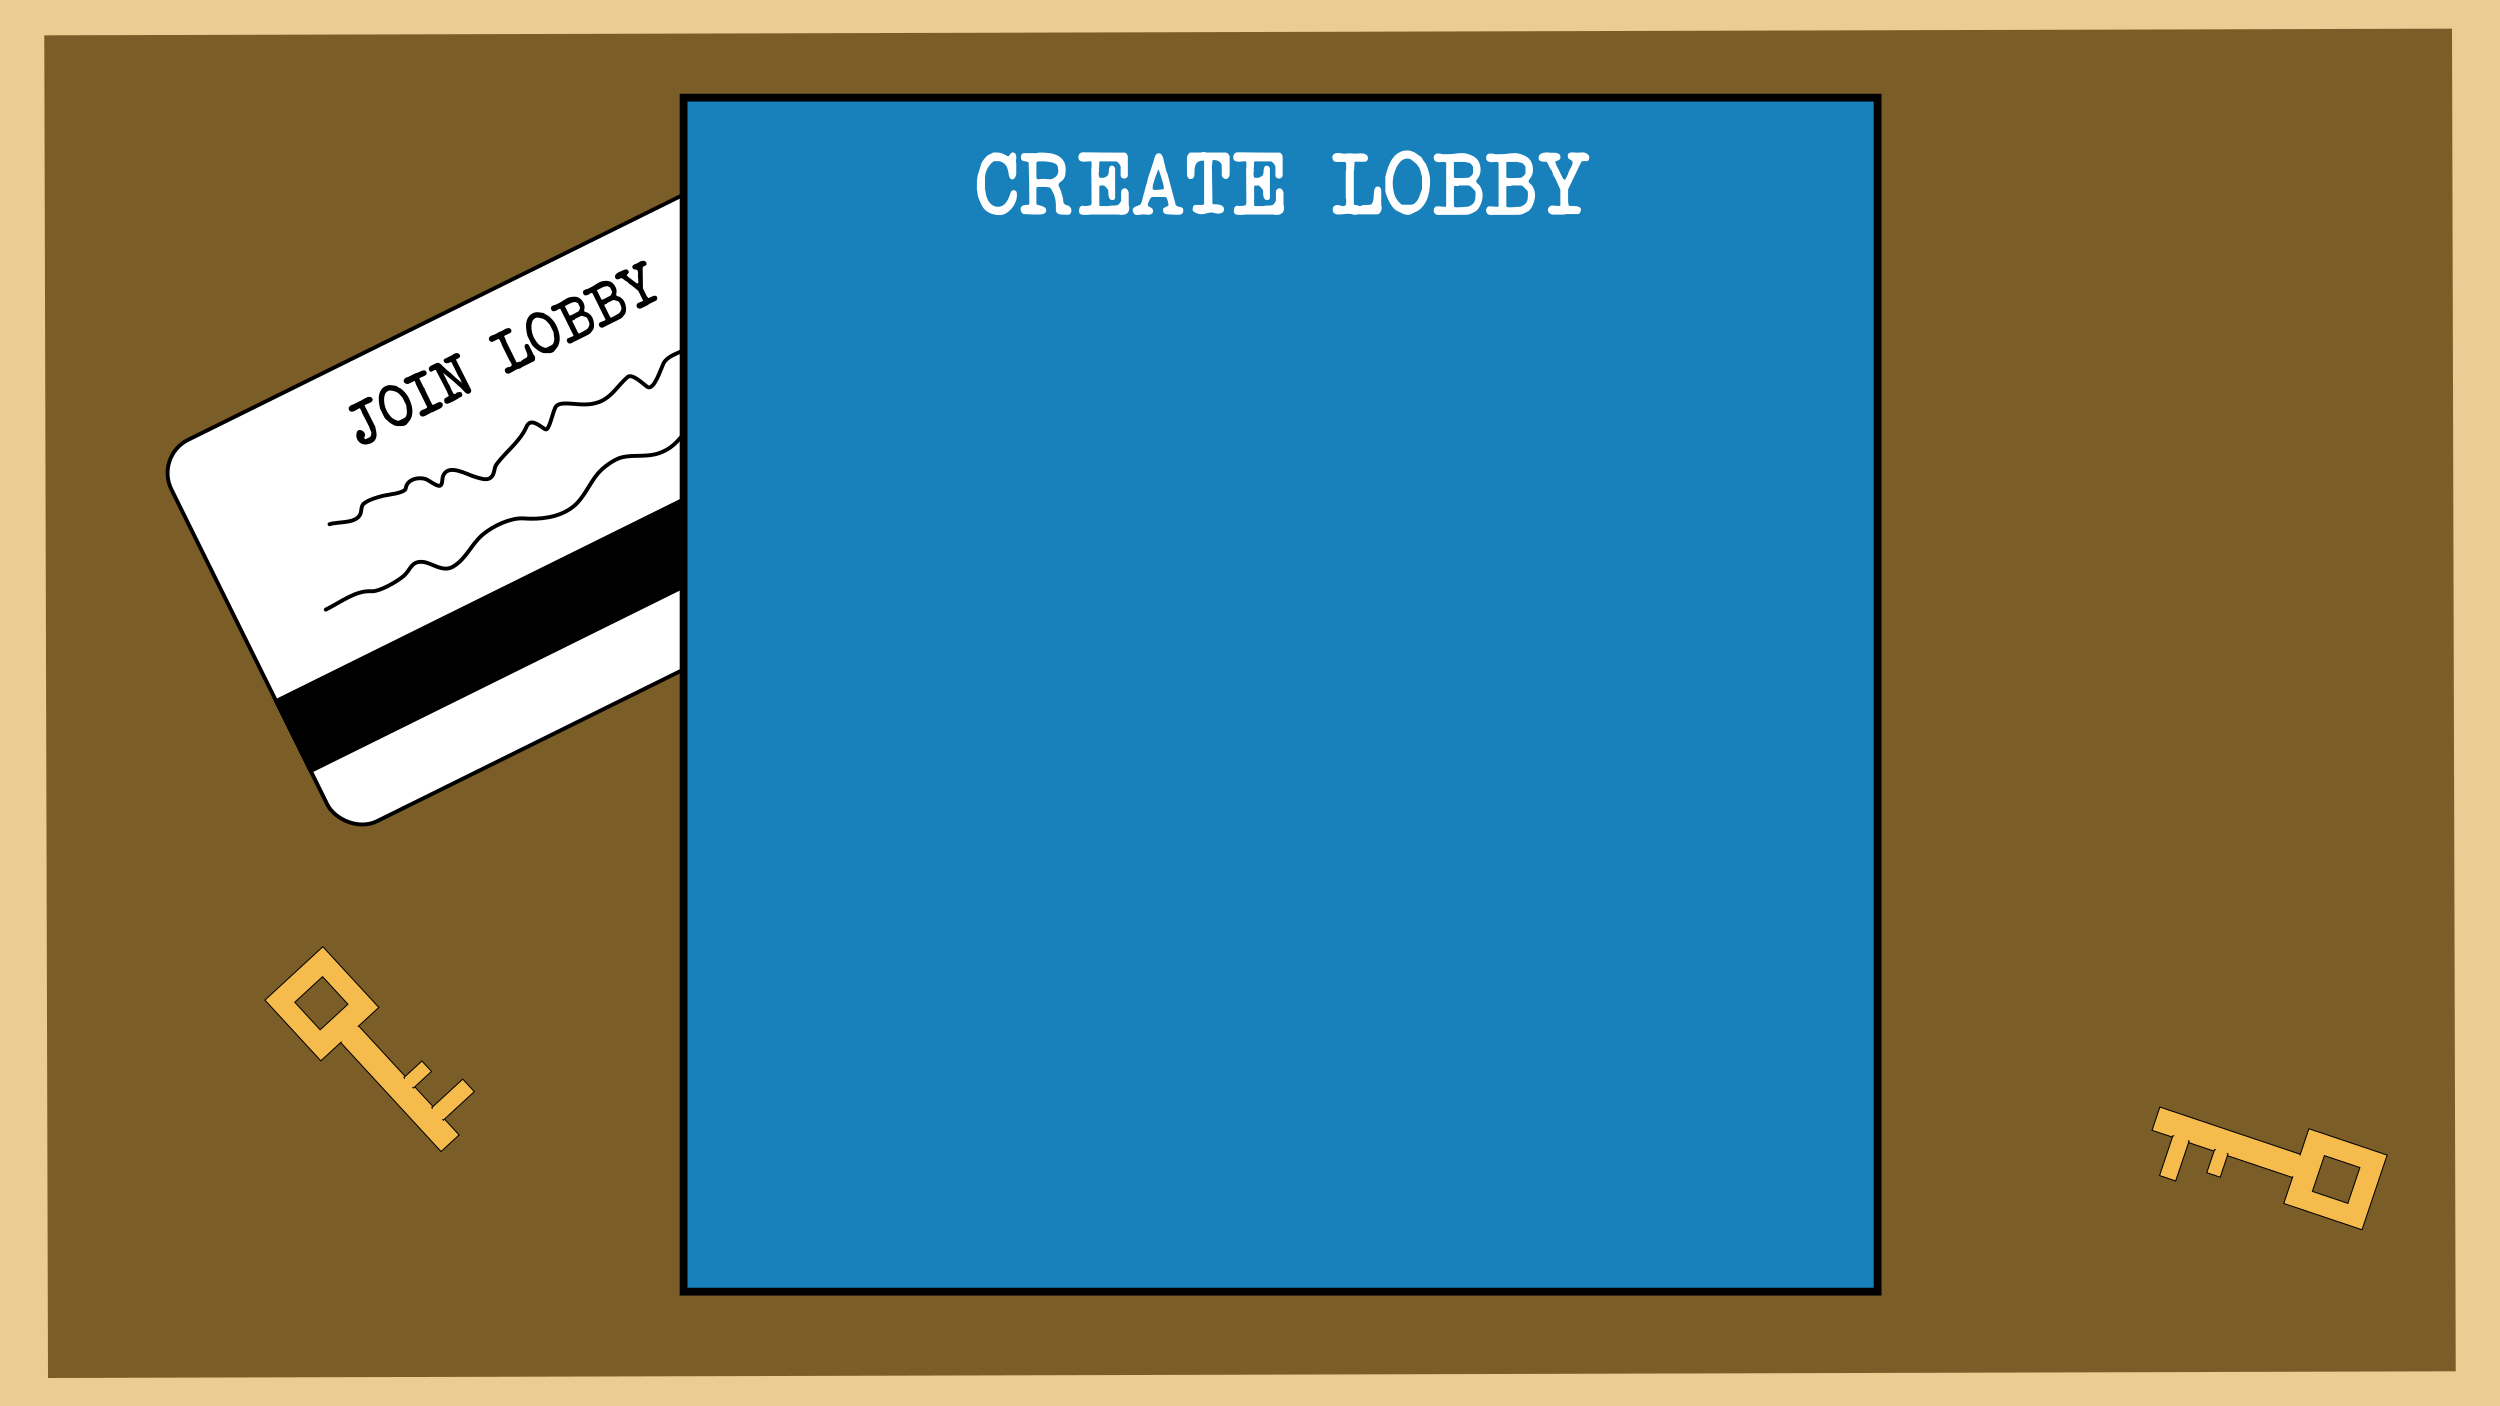 <svg width="1920" height="1080" viewBox="0 0 1920 1080" fill="none" xmlns="http://www.w3.org/2000/svg">
<rect width="1920" height="1080" fill="#EBCD94"/>
<rect x="34" y="27.129" width="1849.15" height="1031.17" transform="rotate(-0.159 34 27.129)" fill="#7B5E27"/>
<rect x="1658.77" y="850.217" width="118.191" height="18.832" transform="rotate(18.599 1658.77 850.217)" fill="#F5BC4D" stroke="black" stroke-width="0.8"/>
<rect x="1668.83" y="872.16" width="13.098" height="32.356" transform="rotate(18.599 1668.83 872.16)" fill="#F5BC4D" stroke="black" stroke-width="0.8"/>
<rect x="1700.81" y="882.796" width="10.862" height="18.832" transform="rotate(18.599 1700.81 882.796)" fill="#F5BC4D" stroke="black" stroke-width="0.8"/>
<rect x="1773.23" y="866.886" width="63.409" height="60.53" transform="rotate(18.599 1773.23 866.886)" fill="#F5BC4D" stroke="black" stroke-width="0.8"/>
<rect x="1770.09" y="888.729" width="16.841" height="20.656" transform="rotate(108.599 1770.09 888.729)" fill="#F5BC4D"/>
<rect x="1713.29" y="876.537" width="16.841" height="8.831" transform="rotate(108.599 1713.29 876.537)" fill="#F5BC4D"/>
<rect x="1684.33" y="864.048" width="16.841" height="11.119" transform="rotate(108.599 1684.33 864.048)" fill="#F5BC4D"/>
<rect x="1785.15" y="887.545" width="28.75" height="28.975" transform="rotate(18.599 1785.15 887.545)" fill="#7B5E27" stroke="black" stroke-width="0.8"/>
<rect x="119.01" y="350.36" width="543.376" height="326.868" rx="28.5" transform="rotate(-26.329 119.01 350.36)" fill="white" stroke="black" stroke-width="3"/>
<path d="M274.378 337.484C274.897 338.533 275.564 339.374 276.38 340.008C277.21 340.602 278.1 341.015 279.052 341.247C280.017 341.439 281.023 341.443 282.07 341.259C283.131 341.103 284.145 340.785 285.113 340.306C286.511 339.614 287.514 338.8 288.122 337.863C288.716 336.899 289.062 335.874 289.161 334.788C289.273 333.662 289.197 332.494 288.934 331.285C288.697 330.064 288.441 328.835 288.164 327.599L283.473 318.323L283.074 317.516L280.039 311.587L280.202 311.105C280.202 311.105 280.31 311.051 280.525 310.945C280.754 310.798 280.935 310.692 281.07 310.625C281.58 310.372 282.084 310.173 282.581 310.028C283.092 309.842 283.616 309.616 284.154 309.35C284.692 309.084 285.156 308.77 285.546 308.41C285.937 308.049 286.201 307.534 286.338 306.863L285.998 306.178C285.613 305.398 285.078 304.96 284.394 304.863C283.737 304.753 283.019 304.79 282.24 304.975L280.506 305.833C280.21 305.979 279.807 306.179 279.296 306.432C278.772 306.658 278.368 306.924 278.085 307.232L271.309 310.585C270.947 310.664 270.658 310.757 270.443 310.863C270.241 310.929 269.993 311.036 269.697 311.182C268.998 311.528 268.446 312.035 268.04 312.705C267.662 313.36 267.666 314.078 268.052 314.858C268.411 315.584 269.033 316.029 269.918 316.194C270.307 316.169 270.622 316.13 270.864 316.077C271.133 316.011 271.374 315.958 271.589 315.919C271.818 315.84 272.039 315.747 272.254 315.64C272.47 315.534 272.725 315.407 273.021 315.261C273.478 315.035 273.895 314.795 274.271 314.542C274.662 314.248 275.085 313.988 275.543 313.762C275.623 313.722 275.737 313.682 275.885 313.643C276.02 313.576 276.087 313.543 276.087 313.543L276.569 313.706L276.988 314.553C277.148 314.875 277.328 315.238 277.527 315.642C277.74 316.005 277.859 316.381 277.885 316.77L280.221 321.288L280.62 322.094L283.594 327.903C283.594 327.97 283.62 328.124 283.673 328.366C283.739 328.567 283.786 328.695 283.812 328.749C283.866 328.856 283.952 329.065 284.071 329.374C284.191 329.683 284.317 330.005 284.45 330.341C284.609 330.664 284.749 330.98 284.868 331.289C285.002 331.558 285.095 331.746 285.148 331.853C285.174 332.041 285.186 332.337 285.185 332.739C285.17 333.115 285.114 333.51 285.019 333.926C284.91 334.314 284.774 334.683 284.612 335.031C284.476 335.366 284.301 335.586 284.086 335.693L280.94 337.25C280.805 337.316 280.617 337.309 280.376 337.227C280.162 337.132 280.022 337.018 279.955 336.883L279.915 336.803C279.915 336.736 279.889 336.615 279.836 336.44C279.81 336.252 279.784 336.131 279.757 336.078C279.906 335.703 280.028 335.374 280.123 335.093C280.245 334.798 280.327 334.524 280.368 334.269C280.396 333.987 280.384 333.726 280.331 333.484C280.292 333.202 280.186 332.886 280.013 332.537C279.827 332.16 279.547 331.797 279.173 331.446C278.798 331.096 278.377 330.819 277.908 330.616C277.466 330.4 277.004 330.277 276.521 330.248C276.025 330.192 275.562 330.271 275.131 330.484C274.997 330.55 274.836 330.664 274.647 330.824C274.459 330.984 274.337 331.145 274.283 331.306C273.849 332.391 273.623 333.423 273.606 334.402C273.588 335.381 273.846 336.409 274.378 337.484ZM296.021 296.549C294.677 297.214 293.633 298.082 292.891 299.152C292.135 300.195 291.601 301.347 291.287 302.607C290.973 303.867 290.84 305.188 290.888 306.57C290.923 307.925 291.045 309.254 291.254 310.556C291.293 310.771 291.346 311.08 291.411 311.482C291.49 311.845 291.576 312.221 291.668 312.61C291.747 312.973 291.813 313.309 291.865 313.617C291.945 313.913 291.991 314.074 292.004 314.101L295.217 320.594C295.231 320.621 295.291 320.709 295.397 320.857C295.531 320.992 295.665 321.16 295.798 321.362C295.945 321.523 296.098 321.698 296.259 321.887C296.406 322.048 296.532 322.17 296.639 322.251C297.054 322.682 297.575 323.16 298.203 323.686C298.832 324.212 299.507 324.731 300.229 325.244C300.965 325.716 301.708 326.135 302.458 326.501C303.208 326.866 303.905 327.09 304.548 327.173C304.629 327.201 304.803 327.215 305.071 327.216C305.367 327.204 305.668 327.205 305.977 327.22C306.272 327.207 306.554 327.202 306.822 327.203C307.091 327.204 307.258 327.205 307.325 327.205C308.063 327.208 308.727 327.197 309.318 327.173C309.935 327.135 310.593 326.944 311.293 326.598C311.696 326.398 312.005 326.211 312.221 326.038C312.423 325.837 312.591 325.637 312.726 325.436C312.888 325.222 313.05 325.008 313.212 324.794C313.36 324.553 313.563 324.286 313.819 323.992C314.991 322.709 315.789 321.31 316.211 319.796C316.647 318.241 316.821 316.665 316.733 315.068C316.633 313.445 316.324 311.84 315.807 310.255C315.304 308.629 314.7 307.104 313.995 305.679C313.276 304.227 312.39 302.909 311.335 301.724C310.28 300.539 309.11 299.427 307.827 298.388C307.224 298.185 306.668 297.907 306.16 297.556C305.638 297.179 305.096 296.828 304.534 296.503C304.253 296.341 303.925 296.253 303.549 296.238C303.2 296.209 302.878 296.168 302.583 296.113C301.953 295.99 301.357 295.9 300.793 295.844C300.244 295.748 299.707 295.712 299.184 295.737C298.661 295.761 298.144 295.833 297.633 295.952C297.123 296.07 296.586 296.269 296.021 296.549ZM296.73 314.926C296.291 314.038 295.887 312.883 295.517 311.459C295.174 310.022 294.992 308.572 294.971 307.11C294.95 305.647 295.164 304.286 295.612 303.027C296.06 301.768 296.875 300.845 298.058 300.26C298.811 299.887 299.509 299.776 300.153 299.927C300.783 300.05 301.507 300.194 302.324 300.358C303.182 300.536 303.933 300.801 304.575 301.152C305.204 301.477 305.78 301.862 306.301 302.306C306.823 302.751 307.31 303.263 307.764 303.842C308.231 304.381 308.719 304.96 309.226 305.579L311.8 310.782C312.027 311.239 312.126 311.642 312.097 311.99C312.096 312.326 312.121 312.715 312.173 313.158C312.278 313.708 312.376 314.38 312.467 315.172C312.544 315.937 312.541 316.708 312.457 317.486C312.36 318.237 312.163 318.954 311.865 319.637C311.553 320.293 311.075 320.781 310.43 321.1L306.477 323.056C306.181 323.202 305.759 323.194 305.209 323.031C304.66 322.867 304.084 322.65 303.481 322.379C302.906 322.095 302.35 321.784 301.815 321.447C301.306 321.096 300.952 320.819 300.752 320.617C299.95 319.809 299.209 318.92 298.529 317.952C297.835 316.956 297.236 315.947 296.73 314.926ZM322.474 318.554C322.7 319.011 322.967 319.348 323.274 319.564C323.609 319.766 323.971 319.889 324.36 319.93C324.735 319.945 325.111 319.893 325.487 319.774C325.904 319.668 326.3 319.522 326.676 319.336C327.295 319.03 327.86 318.717 328.371 318.397C328.882 318.077 329.447 317.764 330.065 317.458C330.361 317.312 330.744 317.106 331.215 316.839C331.726 316.587 332.189 316.441 332.605 316.402L338.131 313.668C338.83 313.322 339.375 312.801 339.767 312.105C340.173 311.369 340.183 310.611 339.797 309.831C339.677 309.589 339.477 309.387 339.195 309.225C338.941 309.049 338.667 308.934 338.372 308.879C338.064 308.798 337.748 308.769 337.426 308.795C337.104 308.82 336.822 308.893 336.58 309.013L332.668 310.949L331.924 310.664L326.695 300.097C326.643 299.788 326.57 299.54 326.477 299.351C326.411 299.15 326.318 298.928 326.198 298.686C326.065 298.417 325.945 298.209 325.838 298.061C325.745 297.873 325.585 297.651 325.358 297.395L322.005 290.619L322.087 290.378L322.893 289.979C323.404 289.726 323.908 289.527 324.405 289.381C324.889 289.209 325.386 288.996 325.897 288.743C326.596 288.397 327.121 288.004 327.472 287.562C327.836 287.081 327.825 286.45 327.439 285.671C327.027 284.837 326.485 284.419 325.814 284.416C325.17 284.4 324.472 284.545 323.719 284.85C322.967 285.156 322.221 285.508 321.481 285.908C320.742 286.307 320.097 286.492 319.547 286.463L313.094 289.657C312.758 289.655 312.51 289.694 312.349 289.774C312.201 289.814 312.02 289.887 311.804 289.993C311.509 290.14 311.226 290.346 310.957 290.614C310.674 290.854 310.445 291.135 310.269 291.456C310.12 291.764 310.032 292.092 310.003 292.441C309.975 292.79 310.041 293.126 310.2 293.448C310.347 293.744 310.574 294 310.881 294.216C311.189 294.432 311.524 294.601 311.886 294.723C312.247 294.845 312.616 294.914 312.992 294.929C313.354 294.917 313.683 294.838 313.979 294.691L318.254 292.576L318.535 292.738C318.548 292.765 318.588 292.845 318.655 292.98C318.735 293.074 318.788 293.148 318.815 293.202C318.948 293.471 319.054 293.719 319.134 293.948C319.2 294.149 319.232 294.418 319.231 294.753L328.053 312.58C328.093 312.661 328.038 312.788 327.89 312.962C327.728 313.109 327.553 313.262 327.365 313.422C327.163 313.556 326.961 313.689 326.76 313.822C326.544 313.929 326.423 313.989 326.397 314.002C326.02 314.188 325.63 314.348 325.227 314.48C324.838 314.572 324.455 314.712 324.078 314.898C323.379 315.244 322.841 315.745 322.462 316.401C322.084 317.057 322.088 317.774 322.474 318.554ZM353.358 297.346L357.426 301.609C357.786 302 358.282 302.257 358.912 302.38C359.542 302.504 360.099 302.445 360.583 302.206C361.121 301.94 361.505 301.499 361.735 300.883C361.993 300.253 361.982 299.656 361.702 299.091L355.135 286.023L354.756 285.257L350.225 276.303L350.306 276.062C350.575 275.929 350.884 275.776 351.234 275.603C351.583 275.43 351.913 275.25 352.222 275.063C352.545 274.837 352.821 274.583 353.05 274.302C353.28 274.021 353.415 273.686 353.457 273.298C353.43 273.244 353.371 273.123 353.277 272.935C353.211 272.733 353.165 272.605 353.138 272.552C352.712 271.691 352.084 271.232 351.252 271.175C350.407 271.091 349.581 271.249 348.775 271.648C348.506 271.781 348.284 271.908 348.109 272.028C347.961 272.134 347.786 272.322 347.584 272.589L341.453 275.623C341.077 275.809 340.841 276.11 340.745 276.525C340.636 276.914 340.661 277.27 340.821 277.592C341.101 278.157 341.455 278.534 341.883 278.724C342.312 278.913 342.774 279.002 343.271 278.991C343.781 278.94 344.291 278.821 344.802 278.635C345.312 278.449 345.776 278.27 346.192 278.098L346.735 278.18L352.364 289.554C352.444 289.581 352.564 289.689 352.725 289.877C352.885 290.066 352.978 290.187 353.005 290.241C353.071 290.375 353.184 290.604 353.344 290.926C353.504 291.249 353.657 291.592 353.803 291.955C353.976 292.304 354.129 292.647 354.261 292.983C354.421 293.306 354.534 293.534 354.601 293.669C354.574 293.682 354.574 293.715 354.6 293.769C354.614 293.796 354.6 293.803 354.56 293.789C354.52 293.776 354.433 293.735 354.299 293.667C354.152 293.573 354.051 293.505 353.998 293.465C352.807 292.548 351.611 291.55 350.408 290.472C349.232 289.38 348.129 288.369 347.1 287.439C347.086 287.412 347.026 287.358 346.919 287.277C346.839 287.183 346.759 287.089 346.679 286.995C346.585 286.874 346.485 286.773 346.378 286.692C346.298 286.597 346.251 286.537 346.238 286.51C346.171 286.443 345.977 286.287 345.656 286.045C345.335 285.802 344.988 285.539 344.613 285.255C344.266 284.959 343.931 284.689 343.61 284.446C343.289 284.203 343.095 284.048 343.029 283.981C342.908 283.873 342.628 283.61 342.187 283.193C341.746 282.775 341.271 282.324 340.763 281.838C340.282 281.34 339.828 280.895 339.4 280.505C338.959 280.087 338.679 279.824 338.558 279.716C338.171 279.339 337.662 279.022 337.033 278.764C336.43 278.493 335.86 278.491 335.322 278.757L330.765 281.012C330.119 281.332 329.681 281.799 329.451 282.416C329.22 283.032 329.251 283.636 329.544 284.227C329.611 284.362 329.71 284.53 329.844 284.732C329.964 284.907 330.097 285.075 330.244 285.236C330.405 285.358 330.572 285.459 330.746 285.54C330.934 285.581 331.135 285.549 331.35 285.442L334.214 284.025L334.676 284.148C336.047 286.917 337.464 289.647 338.929 292.336C340.38 294.999 341.785 297.701 343.142 300.444C343.421 301.008 343.654 301.579 343.839 302.157C344.011 302.708 344.271 303.266 344.617 303.831L344.454 304.313C344.347 304.366 344.165 304.473 343.909 304.633C343.667 304.752 343.405 304.899 343.123 305.072C342.854 305.205 342.592 305.352 342.336 305.512C342.094 305.631 341.919 305.718 341.812 305.771C341.354 306.064 341.124 306.513 341.122 307.117C341.133 307.68 341.178 308.177 341.257 308.606L341.456 309.01C341.682 309.467 342.023 309.784 342.479 309.96C342.948 310.096 343.431 310.125 343.927 310.046C344.089 309.967 344.364 309.847 344.754 309.688C345.171 309.515 345.601 309.335 346.044 309.149C346.474 308.937 346.884 308.75 347.274 308.591C347.677 308.391 347.96 308.252 348.121 308.172L348.726 307.873C349.748 307.367 350.682 306.821 351.53 306.234C352.378 305.647 353.339 305.121 354.414 304.656C354.886 304.255 355.102 303.813 355.064 303.33C355.012 302.82 354.88 302.35 354.667 301.92L354.388 301.355L353.423 301.029C353.383 301.016 353.269 301.022 353.081 301.048C352.92 301.061 352.719 301.094 352.477 301.146C352.249 301.159 352.014 301.191 351.772 301.244C351.517 301.27 351.329 301.296 351.208 301.322L350.805 301.522C350.563 301.641 350.381 301.815 350.259 302.043C350.151 302.23 349.976 302.384 349.734 302.503C349.546 302.597 349.251 302.609 348.849 302.54C348.446 302.471 348.192 302.329 348.086 302.114L346.05 298C346.011 297.651 345.932 297.356 345.812 297.114C345.679 296.845 345.539 296.563 345.393 296.267C345.247 295.971 345.114 295.702 344.994 295.46C344.861 295.191 344.667 294.936 344.413 294.693L340.422 286.627L340.583 286.547C340.583 286.547 340.904 286.823 341.546 287.376C342.214 287.915 343.003 288.563 343.912 289.318C344.848 290.06 345.804 290.842 346.78 291.664C347.756 292.486 348.559 293.161 349.187 293.686C349.922 294.293 350.604 294.927 351.232 295.587C351.887 296.233 352.595 296.82 353.358 297.346ZM396.492 283.834C397.057 283.554 397.648 283.362 398.265 283.257C398.883 283.153 399.461 282.967 399.998 282.701L400.079 282.661C400.119 282.608 400.221 282.507 400.382 282.36C400.571 282.2 400.685 282.093 400.726 282.04L410.042 277.429C410.338 277.283 410.56 277.056 410.709 276.748C410.872 276.4 410.96 276.038 410.975 275.662C411.017 275.273 411.012 274.891 410.96 274.515C410.894 274.112 410.802 273.79 410.682 273.548C410.576 273.333 410.476 273.165 410.382 273.044C410.302 272.882 410.129 272.7 409.861 272.498L406.349 265.4C406.096 264.889 405.728 264.518 405.246 264.288C404.791 264.045 404.322 264.043 403.838 264.282C403.273 264.562 402.956 264.97 402.887 265.506C402.831 266.002 402.896 266.573 403.081 267.218C403.293 267.849 403.559 268.521 403.878 269.233C404.224 269.932 404.502 270.631 404.714 271.33C404.94 271.988 405.051 272.619 405.049 273.223C405.06 273.786 404.83 274.268 404.358 274.669C404.224 274.736 404.002 274.862 403.693 275.049C403.397 275.195 403.081 275.368 402.745 275.568C402.395 275.741 402.066 275.921 401.756 276.107C401.447 276.294 401.238 276.414 401.131 276.467C400.848 276.64 400.64 276.861 400.504 277.128C400.356 277.369 400.147 277.556 399.878 277.689C399.744 277.756 399.663 277.796 399.636 277.809C399.596 277.796 399.542 277.789 399.475 277.788C399.435 277.775 399.368 277.774 399.274 277.788C399.194 277.76 399.039 277.753 398.811 277.765C398.717 277.779 398.556 277.825 398.328 277.904C398.099 277.984 397.871 278.063 397.642 278.143C397.414 278.223 397.212 278.289 397.038 278.342C396.85 278.368 396.736 278.341 396.696 278.26L388.952 262.611C388.952 262.544 388.919 262.41 388.853 262.208C388.801 261.967 388.761 261.819 388.734 261.765C388.668 261.631 388.568 261.395 388.435 261.059C388.303 260.723 388.143 260.367 387.957 259.991C387.797 259.601 387.638 259.245 387.478 258.922C387.345 258.586 387.246 258.351 387.179 258.217L387.261 257.975L391.859 255.7C392.343 255.461 392.639 255.113 392.748 254.657C392.871 254.161 392.819 253.685 392.593 253.228C392.354 252.744 392.04 252.414 391.651 252.238C391.29 252.049 390.895 251.96 390.465 251.971C390.036 251.983 389.593 252.068 389.136 252.227C388.706 252.373 388.303 252.539 387.926 252.726C387.469 252.952 387.052 253.192 386.676 253.445C386.299 253.698 385.895 253.931 385.465 254.144C385.062 254.344 384.659 254.51 384.256 254.642C383.853 254.775 383.436 254.948 383.006 255.161C382.576 255.373 382.172 255.607 381.795 255.86C381.419 256.113 381.015 256.346 380.585 256.559C380.047 256.825 379.483 257.038 378.892 257.196C378.301 257.355 377.737 257.567 377.199 257.833C376.527 258.166 376.022 258.633 375.684 259.236C375.346 259.838 375.357 260.502 375.716 261.228C375.942 261.685 376.316 262.069 376.838 262.38C377.387 262.677 377.93 262.693 378.468 262.427L382.743 260.311L383.466 260.657C383.493 260.643 383.593 260.811 383.766 261.161C383.926 261.484 384.052 261.739 384.145 261.927C384.278 262.196 384.498 262.64 384.804 263.258C385.097 263.85 385.269 264.367 385.321 264.81L391.328 276.95C391.622 277.206 391.856 277.509 392.029 277.858C392.202 278.208 392.361 278.53 392.508 278.826C392.561 278.934 392.647 279.142 392.767 279.451C392.913 279.747 393.013 279.949 393.066 280.056C393.038 280.338 392.943 280.619 392.781 280.9C392.619 281.181 392.417 281.382 392.175 281.501C391.718 281.728 391.234 281.867 390.724 281.918C390.201 281.943 389.71 282.068 389.253 282.294C388.554 282.64 388.076 283.095 387.819 283.657C387.562 284.219 387.613 284.864 387.972 285.59C388.318 286.289 388.839 286.734 389.536 286.924C390.247 287.075 390.951 286.977 391.65 286.631C392.511 286.205 393.318 285.739 394.071 285.232C394.852 284.712 395.658 284.246 396.492 283.834ZM409.155 240.564C407.811 241.229 406.767 242.097 406.025 243.167C405.269 244.21 404.735 245.362 404.421 246.622C404.107 247.882 403.974 249.203 404.022 250.585C404.057 251.94 404.179 253.269 404.388 254.571C404.427 254.786 404.48 255.095 404.545 255.497C404.624 255.86 404.71 256.236 404.802 256.625C404.881 256.988 404.947 257.324 404.999 257.632C405.079 257.928 405.125 258.089 405.138 258.116L408.351 264.609C408.365 264.636 408.425 264.724 408.532 264.872C408.665 265.007 408.799 265.175 408.932 265.377C409.079 265.538 409.232 265.713 409.393 265.902C409.54 266.063 409.667 266.185 409.774 266.266C410.188 266.697 410.709 267.175 411.337 267.701C411.966 268.227 412.641 268.746 413.363 269.259C414.099 269.731 414.842 270.15 415.592 270.516C416.342 270.881 417.039 271.105 417.682 271.188C417.763 271.216 417.937 271.23 418.205 271.231C418.501 271.219 418.803 271.22 419.111 271.235C419.406 271.222 419.688 271.217 419.956 271.218C420.225 271.219 420.392 271.22 420.459 271.22C421.197 271.223 421.862 271.212 422.452 271.188C423.069 271.15 423.727 270.958 424.427 270.613C424.83 270.413 425.139 270.226 425.355 270.053C425.557 269.852 425.725 269.652 425.86 269.451C426.022 269.237 426.184 269.023 426.346 268.809C426.494 268.568 426.697 268.301 426.953 268.007C428.125 266.724 428.923 265.325 429.345 263.811C429.781 262.256 429.955 260.68 429.868 259.083C429.767 257.46 429.458 255.855 428.942 254.27C428.438 252.644 427.834 251.119 427.129 249.694C426.411 248.242 425.524 246.923 424.469 245.738C423.414 244.553 422.244 243.442 420.961 242.403C420.358 242.2 419.802 241.922 419.294 241.571C418.772 241.194 418.23 240.843 417.668 240.518C417.387 240.356 417.059 240.268 416.683 240.253C416.334 240.224 416.012 240.183 415.717 240.128C415.087 240.004 414.491 239.915 413.927 239.859C413.378 239.763 412.841 239.727 412.318 239.752C411.795 239.776 411.278 239.848 410.767 239.967C410.257 240.085 409.72 240.284 409.155 240.564ZM409.864 258.94C409.425 258.053 409.021 256.898 408.651 255.474C408.308 254.037 408.126 252.587 408.105 251.125C408.084 249.662 408.298 248.301 408.746 247.042C409.194 245.783 410.009 244.86 411.192 244.275C411.945 243.902 412.643 243.791 413.287 243.942C413.917 244.065 414.641 244.209 415.458 244.373C416.316 244.551 417.067 244.816 417.709 245.167C418.338 245.492 418.914 245.877 419.435 246.321C419.957 246.766 420.444 247.278 420.898 247.857C421.365 248.396 421.853 248.974 422.36 249.594L424.935 254.797C425.161 255.254 425.26 255.657 425.231 256.005C425.23 256.341 425.255 256.73 425.307 257.173C425.412 257.723 425.51 258.395 425.601 259.186C425.678 259.952 425.675 260.723 425.591 261.501C425.494 262.252 425.297 262.969 424.999 263.652C424.687 264.308 424.209 264.796 423.564 265.115L419.611 267.071C419.315 267.217 418.893 267.209 418.343 267.045C417.794 266.882 417.218 266.665 416.615 266.394C416.04 266.11 415.484 265.799 414.949 265.462C414.441 265.111 414.086 264.834 413.886 264.632C413.084 263.824 412.343 262.935 411.663 261.967C410.969 260.971 410.37 259.962 409.864 258.94ZM435.568 262.488C435.86 263.08 436.301 263.498 436.891 263.742C437.467 263.959 438.064 263.914 438.682 263.608L439.166 263.369C439.677 263.116 440.531 262.677 441.728 262.051C442.965 261.439 444.309 260.774 445.761 260.055C447.213 259.337 448.544 258.678 449.754 258.079C450.977 257.44 451.858 256.988 452.396 256.722C453.082 256.215 453.668 255.64 454.154 254.998C454.666 254.343 455.165 253.661 455.651 252.952C455.922 252.282 456.1 251.558 456.183 250.78C456.267 250.003 456.264 249.218 456.173 248.426C456.109 247.62 455.978 246.848 455.78 246.11C455.569 245.344 455.31 244.652 455.004 244.034C454.578 243.173 454.098 242.474 453.563 241.935C453.016 241.369 452.334 240.803 451.518 240.236C451.33 240.128 451.103 240.04 450.835 239.971C450.567 239.903 450.292 239.822 450.011 239.726C449.729 239.631 449.468 239.543 449.227 239.462C448.999 239.34 448.845 239.198 448.766 239.037C448.619 238.741 448.594 238.319 448.69 237.769C448.787 237.219 448.862 236.83 448.917 236.603C449 235.959 448.962 235.275 448.804 234.549C448.646 233.824 448.421 233.166 448.128 232.574C447.529 231.364 446.822 230.409 446.007 229.708C445.205 228.967 444.315 228.453 443.336 228.167C442.358 227.882 441.292 227.79 440.138 227.893C438.997 227.955 437.789 228.185 436.512 228.582L435.706 228.981C434.577 229.54 433.501 230.173 432.478 230.88C431.455 231.587 430.38 232.219 429.25 232.778L426.79 233.996C426.24 234.101 425.796 234.22 425.46 234.353C425.111 234.458 424.721 234.618 424.291 234.831C423.7 235.123 423.322 235.545 423.159 236.094C422.982 236.616 423.04 237.173 423.333 237.765C423.706 238.518 424.234 238.943 424.918 239.039C425.615 239.096 426.313 238.951 427.013 238.605C427.335 238.446 427.631 238.266 427.9 238.066C428.196 237.852 428.506 237.666 428.828 237.506L429.111 237.366C429.326 237.26 429.574 237.187 429.856 237.148C430.138 237.109 430.319 237.17 430.399 237.331L440.478 257.699L440.396 257.94C440.369 257.953 440.268 258.02 440.094 258.14C439.932 258.22 439.811 258.28 439.731 258.32C439.247 258.559 438.763 258.765 438.279 258.938C437.782 259.083 437.305 259.269 436.848 259.495L435.88 259.974C435.219 260.736 435.115 261.574 435.568 262.488ZM439.943 245.964C440.131 245.871 440.305 245.818 440.466 245.805C440.654 245.779 440.842 245.719 441.031 245.626C441.219 245.533 441.36 245.447 441.454 245.366C441.549 245.286 441.663 245.112 441.799 244.845L446.356 242.589C446.41 242.563 446.564 242.57 446.819 242.611C447.087 242.612 447.282 242.633 447.402 242.674L450.236 243.632C450.611 243.781 450.898 244.091 451.097 244.561C451.324 245.018 451.523 245.421 451.696 245.771C452.042 246.47 452.294 247.115 452.453 247.706C452.638 248.284 452.703 248.854 452.647 249.417C452.578 249.954 452.394 250.496 452.097 251.045C451.827 251.581 451.408 252.156 450.842 252.771C449.914 253.263 449.02 253.79 448.159 254.35C447.312 254.869 446.431 255.355 445.517 255.808C445.355 255.888 445.093 255.967 444.731 256.046C444.382 256.085 444.148 255.983 444.028 255.741L439.577 246.747C439.55 246.693 439.564 246.586 439.619 246.425C439.7 246.251 439.767 246.117 439.822 246.024L439.943 245.964ZM433.789 235.051L438.831 232.556C439.435 232.425 439.912 232.306 440.261 232.2C440.624 232.054 440.966 231.968 441.288 231.942C441.597 231.89 441.919 231.932 442.254 232.067C442.602 232.163 443.064 232.386 443.64 232.737C443.8 232.791 443.907 232.872 443.961 232.98L445.278 235.642C445.411 235.911 445.457 236.206 445.415 236.528C445.4 236.836 445.339 237.151 445.23 237.473C445.108 237.768 444.966 238.055 444.804 238.337C444.669 238.604 444.534 238.839 444.399 239.039C443.699 239.452 442.886 239.905 441.958 240.398C441.03 240.89 440.136 241.349 439.276 241.775L438.792 242.015C438.523 242.148 438.227 242.261 437.905 242.353C437.596 242.406 437.368 242.284 437.222 241.988L433.789 235.051ZM460.164 250.317C460.457 250.908 460.898 251.326 461.487 251.57C462.063 251.787 462.66 251.743 463.279 251.437L463.763 251.197C464.273 250.944 465.127 250.505 466.324 249.879C467.561 249.267 468.905 248.602 470.357 247.884C471.809 247.165 473.14 246.506 474.35 245.908C475.573 245.269 476.454 244.816 476.992 244.55C477.678 244.043 478.264 243.469 478.75 242.827C479.262 242.171 479.761 241.489 480.247 240.78C480.519 240.11 480.696 239.387 480.78 238.609C480.863 237.831 480.86 237.046 480.769 236.254C480.705 235.449 480.574 234.677 480.376 233.938C480.165 233.173 479.906 232.481 479.6 231.862C479.174 231.002 478.694 230.302 478.16 229.763C477.612 229.197 476.93 228.631 476.114 228.064C475.927 227.956 475.699 227.868 475.431 227.8C475.163 227.732 474.888 227.65 474.607 227.555C474.325 227.46 474.064 227.372 473.823 227.29C473.595 227.168 473.442 227.027 473.362 226.866C473.215 226.57 473.19 226.147 473.286 225.597C473.383 225.048 473.458 224.659 473.513 224.431C473.596 223.787 473.558 223.103 473.4 222.378C473.242 221.653 473.017 220.994 472.724 220.403C472.126 219.193 471.418 218.237 470.603 217.536C469.801 216.795 468.911 216.282 467.933 215.996C466.954 215.71 465.888 215.619 464.734 215.721C463.593 215.783 462.385 216.013 461.109 216.411L460.302 216.81C459.173 217.369 458.097 218.001 457.074 218.708C456.052 219.415 454.976 220.048 453.846 220.607L451.386 221.824C450.836 221.929 450.392 222.048 450.056 222.181C449.707 222.287 449.317 222.446 448.887 222.659C448.296 222.952 447.918 223.373 447.755 223.922C447.578 224.445 447.637 225.002 447.929 225.593C448.302 226.346 448.83 226.771 449.514 226.868C450.211 226.924 450.91 226.78 451.609 226.434C451.931 226.274 452.227 226.094 452.496 225.894C452.792 225.681 453.102 225.494 453.424 225.334L453.707 225.195C453.922 225.088 454.17 225.015 454.452 224.976C454.734 224.937 454.915 224.998 454.995 225.16L465.074 245.527L464.992 245.768C464.965 245.782 464.865 245.848 464.69 245.968C464.528 246.048 464.407 246.108 464.327 246.148C463.843 246.388 463.359 246.594 462.875 246.766C462.378 246.912 461.901 247.097 461.444 247.324L460.476 247.803C459.815 248.565 459.711 249.403 460.164 250.317ZM464.539 233.792C464.727 233.699 464.902 233.646 465.063 233.634C465.25 233.607 465.439 233.548 465.627 233.455C465.815 233.362 465.956 233.275 466.05 233.195C466.145 233.115 466.259 232.941 466.395 232.673L470.952 230.418C471.006 230.391 471.16 230.398 471.415 230.44C471.683 230.441 471.878 230.462 471.998 230.503L474.832 231.46C475.207 231.609 475.494 231.919 475.694 232.389C475.92 232.846 476.119 233.25 476.292 233.599C476.638 234.298 476.891 234.943 477.049 235.534C477.235 236.112 477.299 236.683 477.243 237.246C477.174 237.782 476.991 238.325 476.693 238.874C476.423 239.409 476.004 239.984 475.438 240.599C474.511 241.092 473.616 241.618 472.755 242.178C471.908 242.698 471.027 243.184 470.113 243.636C469.952 243.716 469.69 243.796 469.327 243.875C468.978 243.913 468.744 243.812 468.624 243.57L464.173 234.576C464.147 234.522 464.16 234.415 464.215 234.254C464.296 234.08 464.364 233.946 464.418 233.852L464.539 233.792ZM458.385 222.879L463.427 220.385C464.031 220.253 464.508 220.134 464.857 220.028C465.22 219.882 465.562 219.796 465.884 219.771C466.193 219.719 466.515 219.76 466.85 219.896C467.198 219.991 467.66 220.214 468.236 220.566C468.397 220.62 468.504 220.701 468.557 220.808L469.874 223.47C470.007 223.739 470.053 224.034 470.011 224.356C469.997 224.665 469.935 224.98 469.826 225.301C469.704 225.596 469.562 225.884 469.4 226.165C469.265 226.433 469.13 226.667 468.995 226.868C468.295 227.281 467.482 227.734 466.554 228.226C465.626 228.719 464.732 229.178 463.872 229.604L463.388 229.843C463.119 229.976 462.823 230.089 462.501 230.182C462.192 230.234 461.964 230.112 461.818 229.817L458.385 222.879ZM489.036 235.728C489.342 236.346 489.844 236.751 490.541 236.942C491.238 237.132 491.895 237.075 492.514 236.769L497.757 234.174L498.403 233.553L503.929 230.818C504.44 230.566 504.71 230.131 504.739 229.514C504.795 228.883 504.717 228.353 504.504 227.923C504.238 227.385 503.79 227.122 503.159 227.132C502.529 227.143 501.958 227.242 501.447 227.427C501.313 227.494 501.078 227.593 500.742 227.726C500.433 227.846 500.103 227.992 499.754 228.165C499.391 228.311 499.048 228.464 498.726 228.624C498.416 228.743 498.195 228.836 498.06 228.903L497.819 228.821L496.718 227.408L493.824 221.56C493.811 221.533 493.791 221.459 493.765 221.338C493.765 221.204 493.766 221.103 493.766 221.036C493.748 218.903 493.723 216.79 493.691 214.697C493.647 212.577 493.615 210.45 493.597 208.317C493.584 208.156 493.578 207.941 493.58 207.673C493.594 207.364 493.595 207.062 493.583 206.767C493.571 206.472 493.565 206.224 493.566 206.022C493.581 205.781 493.588 205.627 493.588 205.559C493.615 205.479 493.656 205.359 493.71 205.198C493.752 205.01 493.799 204.903 493.853 204.876L496.071 203.779C496.259 203.685 496.394 203.552 496.475 203.378C496.57 203.164 496.618 202.956 496.619 202.755C496.606 202.526 496.567 202.312 496.5 202.11C496.461 201.895 496.401 201.707 496.322 201.546C496.122 201.142 495.842 200.846 495.48 200.657C495.145 200.454 494.77 200.339 494.355 200.31C493.925 200.255 493.496 200.266 493.066 200.345C492.637 200.424 492.247 200.55 491.898 200.723C491.494 200.922 491.118 201.142 490.768 201.382C490.418 201.622 490.028 201.849 489.598 202.061C489.141 202.288 488.697 202.474 488.267 202.619C487.864 202.752 487.434 202.931 486.977 203.157C486.439 203.424 486.035 203.791 485.765 204.259C485.508 204.688 485.526 205.198 485.819 205.789C486.059 206.273 486.312 206.583 486.58 206.718C486.848 206.853 487.143 206.942 487.464 206.983C487.773 206.998 488.081 207.013 488.39 207.027C488.725 207.029 489.04 207.124 489.335 207.313C489.388 207.353 489.448 207.441 489.515 207.575C489.568 207.683 489.608 207.764 489.634 207.817C489.821 208.194 489.927 208.577 489.952 208.966C490.004 209.342 490.029 209.731 490.027 210.133C490.012 210.509 489.991 210.905 489.962 211.32C489.92 211.709 489.912 212.098 489.937 212.487C489.937 212.555 489.95 212.682 489.976 212.87C490.002 213.058 490.028 213.279 490.054 213.534C490.093 213.749 490.119 213.971 490.131 214.199C490.157 214.387 490.177 214.494 490.19 214.521C490.177 214.628 490.169 214.816 490.168 215.085C490.194 215.34 490.199 215.621 490.185 215.93C490.197 216.225 490.202 216.507 490.201 216.775C490.187 217.017 490.173 217.191 490.159 217.298C490.185 217.419 490.145 217.506 490.037 217.559C489.956 217.599 489.889 217.633 489.835 217.659C489.674 217.739 489.493 217.745 489.292 217.677C489.091 217.609 488.897 217.521 488.709 217.413C488.509 217.278 488.321 217.136 488.148 216.988C487.961 216.813 487.793 216.678 487.646 216.583L482.912 213.002C482.805 212.921 482.571 212.719 482.21 212.395C481.876 212.058 481.648 211.836 481.528 211.728C481.528 211.728 481.508 211.722 481.468 211.708C481.441 211.654 481.421 211.614 481.408 211.587C481.302 211.372 481.349 211.164 481.551 210.964C481.78 210.75 482.016 210.516 482.259 210.262C482.501 210.008 482.69 209.714 482.826 209.379C482.975 209.004 482.93 208.574 482.69 208.091C482.371 207.445 481.95 207.068 481.427 206.958C480.904 206.849 480.354 206.887 479.776 207.072C479.185 207.231 478.601 207.47 478.023 207.79C477.471 208.096 476.987 208.335 476.571 208.508C476.517 208.535 476.369 208.574 476.127 208.627C475.913 208.666 475.778 208.699 475.724 208.726L475.483 208.846C475.052 209.059 474.615 209.325 474.171 209.645C473.714 209.939 473.317 210.286 472.979 210.687C472.669 211.075 472.453 211.516 472.33 212.012C472.221 212.468 472.299 212.965 472.565 213.503C472.805 213.987 473.112 214.303 473.487 214.452C473.876 214.561 474.271 214.583 474.674 214.518C475.091 214.412 475.507 214.273 475.924 214.1C476.354 213.887 476.744 213.694 477.093 213.521C477.469 213.603 477.81 213.752 478.118 213.968C478.439 214.144 478.747 214.36 479.041 214.616C479.335 214.872 479.629 215.128 479.923 215.384C480.244 215.627 480.565 215.837 480.887 216.012C480.927 216.026 481.054 216.08 481.268 216.175C481.483 216.27 481.617 216.337 481.67 216.378C482.245 216.863 482.759 217.362 483.213 217.873C483.667 218.385 484.249 218.783 484.959 219.068L490.194 223.356L493.867 230.777L493.825 230.998C493.772 231.025 493.617 231.118 493.361 231.278C493.093 231.411 492.891 231.511 492.756 231.577C492.299 231.804 491.856 231.99 491.426 232.135C491.01 232.241 490.586 232.4 490.156 232.613C489.618 232.879 489.227 233.341 488.983 233.997C488.753 234.613 488.77 235.19 489.036 235.728Z" fill="black"/>
<rect x="210.055" y="537.726" width="546.376" height="62.943" transform="rotate(-26.329 210.055 537.726)" fill="black"/>
<path d="M253.079 402.607C259.756 400.336 274.981 402.597 277.135 393.612C277.656 391.438 277.491 388.311 279.392 386.784C283.341 383.61 289.564 382.021 294.338 380.735C297.324 379.93 311.137 378.836 311.647 374.971C312.586 367.852 321.887 365.953 327.379 368.102C329.464 368.918 335.58 373.834 337.957 373.05C339.912 372.406 339.579 367.554 340.107 366.005C343.781 355.238 358.641 364.584 365.339 366.396C368.465 367.242 373.506 369.295 376.596 367.022C380.344 364.265 378.989 359.755 381.373 356.522C388.416 346.97 399.546 338.884 404.32 327.764C407.454 320.466 414.559 327.216 418.715 329.692C422.111 331.715 424.562 314.184 427.446 311.632C429.96 309.408 435.187 309.809 438.241 310.008C446.099 310.52 452.444 311.588 460.186 308.685C469.879 305.05 474.504 295.966 481.986 289.546C485.447 286.577 493.944 294.799 496.952 297.01C502.133 300.818 507.647 282.918 509.501 279.217C512.246 273.734 519.476 271.748 524.602 269.212C528.404 267.33 532.206 265.449 536.008 263.567C548.869 257.203 559.238 248.659 570.489 239.716" stroke="black" stroke-width="3" stroke-linecap="round"/>
<path d="M250.208 468.184C261.634 462.53 273.123 453.271 285.36 454.086C291.581 454.5 305.445 446.379 310.239 442.153C315.369 437.63 315.645 430.914 324.496 431.53C331.55 432.022 339.878 440.025 348.052 435.114C358.204 429.015 361.888 418.017 370.815 410.501C378.82 403.761 392.508 397.411 402.218 398.149C413.963 399.043 429.816 397.847 440.834 388.606C448.496 382.181 452.695 371.432 458.946 363.916C462.94 359.114 471.653 352.494 478.089 351.092C487.554 349.031 497.164 351.389 506.792 347.806C518.906 343.297 521.906 335.884 529.838 328.348C533.517 324.852 537.893 321.93 542.602 319.6C548.487 316.688 556.344 311.295 562.616 309.912C567.981 308.729 573.363 308.488 578.874 307.001C584.496 305.484 589.573 303.014 595.152 301.378C607.154 297.858 617.56 292.705 628.347 285.924" stroke="black" stroke-width="3" stroke-linecap="round"/>
<rect x="338.729" y="884.386" width="118.191" height="18.832" transform="rotate(-132.651 338.729 884.386)" fill="#F5BC4D" stroke="black" stroke-width="0.8"/>
<rect x="340.465" y="860.31" width="13.098" height="32.356" transform="rotate(-132.651 340.465 860.31)" fill="#F5BC4D" stroke="black" stroke-width="0.8"/>
<rect x="317.537" y="835.6" width="10.862" height="18.832" transform="rotate(-132.651 317.537 835.6)" fill="#F5BC4D" stroke="black" stroke-width="0.8"/>
<rect x="246.396" y="814.718" width="63.409" height="60.53" transform="rotate(-132.651 246.396 814.718)" fill="#F5BC4D" stroke="black" stroke-width="0.8"/>
<rect x="259.654" y="797.077" width="16.841" height="20.656" transform="rotate(-42.651 259.654 797.077)" fill="#F5BC4D"/>
<rect x="303.584" y="835.085" width="16.841" height="8.831" transform="rotate(-42.651 303.584 835.085)" fill="#F5BC4D"/>
<rect x="322.973" y="859.967" width="16.841" height="11.119" transform="rotate(-42.651 322.973 859.967)" fill="#F5BC4D"/>
<rect x="245.88" y="790.872" width="28.75" height="28.975" transform="rotate(-132.651 245.88 790.872)" fill="#7B5E27" stroke="black" stroke-width="0.8"/>
<mask id="path-24-inside-1_124_1014" fill="white">
<path fill-rule="evenodd" clip-rule="evenodd" d="M683.137 730.794L672.772 724.363L562.872 913.574C561.705 914.055 560.863 914.751 560.401 915.671C557.442 921.564 571.163 934.435 591.047 944.418C610.931 954.401 629.449 957.717 632.408 951.823C632.666 951.308 632.798 950.741 632.809 950.126L717.706 747.58L694.489 737.719L683.137 730.794Z"/>
</mask>
<path fill-rule="evenodd" clip-rule="evenodd" d="M683.137 730.794L672.772 724.363L562.872 913.574C561.705 914.055 560.863 914.751 560.401 915.671C557.442 921.564 571.163 934.435 591.047 944.418C610.931 954.401 629.449 957.717 632.408 951.823C632.666 951.308 632.798 950.741 632.809 950.126L717.706 747.58L694.489 737.719L683.137 730.794Z" fill="#323232"/>
<path d="M672.772 724.363L673.299 723.513L672.424 722.97L671.907 723.86L672.772 724.363ZM683.137 730.794L682.609 731.644L682.616 731.648L683.137 730.794ZM562.872 913.574L563.253 914.498L563.567 914.369L563.737 914.076L562.872 913.574ZM560.401 915.671L561.295 916.12H561.295L560.401 915.671ZM591.047 944.418L591.496 943.524L591.047 944.418ZM632.408 951.823L633.302 952.272H633.302L632.408 951.823ZM632.809 950.126L631.886 949.739L631.812 949.916L631.809 950.108L632.809 950.126ZM717.706 747.58L718.628 747.966L719.013 747.048L718.097 746.659L717.706 747.58ZM694.489 737.719L693.968 738.573L694.03 738.611L694.098 738.64L694.489 737.719ZM672.244 725.212L682.609 731.644L683.664 729.944L673.299 723.513L672.244 725.212ZM563.737 914.076L673.636 724.865L671.907 723.86L562.008 913.072L563.737 914.076ZM561.295 916.12C561.621 915.471 562.242 914.915 563.253 914.498L562.491 912.649C561.168 913.194 560.106 914.03 559.508 915.222L561.295 916.12ZM591.496 943.524C581.615 938.564 573.3 932.901 567.842 927.782C565.108 925.217 563.135 922.829 562.026 920.771C560.9 918.683 560.775 917.155 561.295 916.12L559.508 915.222C558.548 917.134 559.028 919.425 560.265 921.72C561.518 924.044 563.662 926.603 566.474 929.24C572.108 934.525 580.595 940.29 590.598 945.312L591.496 943.524ZM631.514 951.374C630.995 952.41 629.695 953.222 627.348 953.567C625.035 953.907 621.94 953.751 618.251 953.09C610.884 951.771 601.377 948.485 591.496 943.524L590.598 945.312C600.602 950.334 610.295 953.697 617.898 955.059C621.693 955.738 625.026 955.93 627.639 955.546C630.217 955.167 632.342 954.184 633.302 952.272L631.514 951.374ZM631.809 950.108C631.8 950.588 631.699 951.007 631.514 951.374L633.302 952.272C633.634 951.61 633.795 950.893 633.808 950.144L631.809 950.108ZM716.783 747.193L631.886 949.739L633.731 950.512L718.628 747.966L716.783 747.193ZM694.098 738.64L717.315 748.5L718.097 746.659L694.879 736.799L694.098 738.64ZM682.616 731.648L693.968 738.573L695.009 736.866L683.658 729.94L682.616 731.648Z" fill="black" mask="url(#path-24-inside-1_124_1014)"/>
<path d="M868.544 646C868.544 710.87 813.275 763.5 745.044 763.5C676.813 763.5 621.544 710.87 621.544 646C621.544 581.13 676.813 528.5 745.044 528.5C813.275 528.5 868.544 581.13 868.544 646Z" fill="#323232" stroke="black"/>
<path d="M843.544 646C843.544 697.612 799.247 739.5 744.544 739.5C689.841 739.5 645.544 697.612 645.544 646C645.544 594.388 689.841 552.5 744.544 552.5C799.247 552.5 843.544 594.388 843.544 646Z" fill="#CCCCCC" stroke="black"/>
<ellipse cx="772.544" cy="646" rx="54.5" ry="65" fill="#EDEDED"/>
<ellipse cx="751.544" cy="654" rx="62.5" ry="73" fill="#CCCCCC"/>
<rect x="525" y="75" width="917" height="917" fill="#1880BB" stroke="black" stroke-width="6"/>
<path d="M754.411 158.466C755.819 160.842 757.733 162.558 760.153 163.614C762.573 164.67 765.103 165.198 767.743 165.198C769.503 165.198 771.175 164.714 772.759 163.746C774.343 162.778 775.751 161.568 776.983 160.116C778.215 158.62 779.183 156.992 779.887 155.232C780.635 153.428 781.009 151.712 781.009 150.084C781.009 149.644 780.987 149.182 780.943 148.698C780.943 148.214 780.855 147.774 780.679 147.378C780.503 146.982 780.239 146.674 779.887 146.454C779.579 146.19 779.139 146.058 778.567 146.058C777.643 146.058 776.917 146.498 776.389 147.378C775.949 148.61 775.465 149.908 774.937 151.272C774.453 152.592 773.837 153.824 773.089 154.968C772.341 156.068 771.417 156.992 770.317 157.74C769.217 158.444 767.875 158.796 766.291 158.796C766.115 158.796 765.851 158.796 765.499 158.796C765.191 158.752 765.015 158.73 764.971 158.73C763.519 158.378 762.287 157.784 761.275 156.948C760.307 156.068 759.515 155.078 758.899 153.978C758.283 152.834 757.799 151.602 757.447 150.282C757.139 148.962 756.897 147.642 756.721 146.322C756.677 146.234 756.633 146.014 756.589 145.662C756.545 145.31 756.501 145.09 756.457 145.002V136.752C756.457 135.564 756.611 134.376 756.919 133.188C757.227 131.956 757.667 130.79 758.239 129.69C758.811 128.546 759.493 127.49 760.285 126.522C761.077 125.554 761.957 124.74 762.925 124.08C763.013 124.036 763.101 123.992 763.189 123.948C763.321 123.86 763.409 123.816 763.453 123.816H767.809C767.853 123.816 767.963 123.86 768.139 123.948C768.359 123.992 768.513 124.036 768.601 124.08C769.525 124.52 770.295 124.96 770.911 125.4C771.527 125.84 772.033 126.346 772.429 126.918C772.869 127.446 773.221 128.062 773.485 128.766C773.749 129.47 774.013 130.328 774.277 131.34C774.409 131.736 774.497 132.308 774.541 133.056C774.629 133.76 774.761 134.464 774.937 135.168C775.157 135.872 775.465 136.488 775.861 137.016C776.257 137.544 776.807 137.808 777.511 137.808C777.907 137.808 778.281 137.654 778.633 137.346C779.029 137.038 779.359 136.664 779.623 136.224C779.887 135.784 780.085 135.344 780.217 134.904C780.393 134.42 780.481 134.002 780.481 133.65V125.664C780.481 125.532 780.437 125.268 780.349 124.872C780.305 124.476 780.261 124.212 780.217 124.08V123.948C780.217 123.464 780.261 123.002 780.349 122.562C780.481 122.078 780.547 121.594 780.547 121.11C780.547 120.67 780.503 120.23 780.415 119.79C780.371 119.306 780.239 118.866 780.019 118.47C779.843 118.074 779.579 117.744 779.227 117.48C778.875 117.216 778.435 117.084 777.907 117.084C777.379 117.084 776.939 117.238 776.587 117.546C776.235 117.854 775.927 118.184 775.663 118.536C775.443 118.888 775.223 119.218 775.003 119.526C774.783 119.834 774.541 119.988 774.277 119.988H774.013C772.473 119.108 771.065 118.404 769.789 117.876C768.513 117.348 767.039 117.084 765.367 117.084C764.927 117.084 764.443 117.084 763.915 117.084C763.387 117.04 762.881 117.128 762.397 117.348C762.221 117.436 761.935 117.59 761.539 117.81C761.143 117.986 760.725 118.184 760.285 118.404C759.889 118.624 759.493 118.844 759.097 119.064C758.701 119.24 758.415 119.372 758.239 119.46C757.931 119.724 757.535 120.142 757.051 120.714C756.567 121.242 756.083 121.814 755.599 122.43C755.115 123.046 754.675 123.662 754.279 124.278C753.927 124.85 753.707 125.312 753.619 125.664L750.781 134.97C750.737 135.498 750.671 136.092 750.583 136.752C750.495 137.412 750.385 138.028 750.253 138.6V145.53C750.561 146.674 750.737 147.796 750.781 148.896C750.825 149.996 751.089 151.118 751.573 152.262C751.661 152.526 751.837 152.944 752.101 153.516C752.365 154.088 752.629 154.704 752.893 155.364C753.201 156.024 753.487 156.662 753.751 157.278C754.059 157.85 754.279 158.246 754.411 158.466ZM810.925 161.634C811.101 162.69 811.519 163.438 812.179 163.878C812.883 164.318 813.675 164.604 814.555 164.736C815.435 164.824 816.359 164.868 817.327 164.868C818.295 164.824 819.175 164.868 819.967 165H820.099C820.979 165 821.661 164.648 822.145 163.944C822.629 163.24 822.871 162.514 822.871 161.766C822.871 161.194 822.827 160.798 822.739 160.578C822.651 160.358 822.409 159.94 822.013 159.324C821.705 158.796 821.331 158.422 820.891 158.202C820.451 157.982 820.011 157.806 819.571 157.674C819.131 157.542 818.691 157.388 818.251 157.212C817.811 157.036 817.437 156.706 817.129 156.222C816.777 155.694 816.579 155.012 816.535 154.176C816.535 153.296 816.469 152.592 816.337 152.064C815.985 150.612 815.545 149.05 815.017 147.378C814.533 145.662 813.851 144.122 812.971 142.758V142.164C812.971 141.636 813.103 141.196 813.367 140.844C813.631 140.448 813.961 140.096 814.357 139.788C814.753 139.48 815.149 139.172 815.545 138.864C815.985 138.556 816.337 138.226 816.601 137.874C817.393 136.862 817.899 135.674 818.119 134.31C818.339 132.902 818.449 131.582 818.449 130.35C818.449 127.49 817.877 125.202 816.733 123.486C815.589 121.726 814.093 120.384 812.245 119.46C810.397 118.536 808.307 117.92 805.975 117.612C803.687 117.304 801.399 117.15 799.111 117.15C798.627 117.15 798.187 117.172 797.791 117.216C797.395 117.216 796.955 117.348 796.471 117.612H786.373C785.537 117.612 784.943 117.964 784.591 118.668C784.239 119.328 784.063 120.01 784.063 120.714C784.063 121.154 784.129 121.682 784.261 122.298C784.393 122.87 784.745 123.244 785.317 123.42L789.475 124.41L790.003 124.938L790.399 140.448V141.768L790.531 156.486C790.531 156.574 790.465 156.706 790.333 156.882C790.201 157.058 790.091 157.19 790.003 157.278C789.343 157.278 788.639 157.3 787.891 157.344C787.187 157.388 786.527 157.52 785.911 157.74C785.295 157.96 784.789 158.312 784.393 158.796C783.997 159.236 783.799 159.874 783.799 160.71C783.799 161.106 783.865 161.524 783.997 161.964C784.173 162.404 784.393 162.822 784.657 163.218C784.965 163.614 785.295 163.944 785.647 164.208C786.043 164.428 786.461 164.516 786.901 164.472C787.297 164.472 787.979 164.494 788.947 164.538C789.915 164.582 790.949 164.626 792.049 164.67C793.149 164.67 794.183 164.692 795.151 164.736C796.163 164.736 796.867 164.736 797.263 164.736H797.989C798.517 164.736 799.089 164.714 799.705 164.67C800.365 164.582 800.959 164.428 801.487 164.208C802.059 163.988 802.521 163.68 802.873 163.284C803.269 162.888 803.467 162.338 803.467 161.634C803.467 160.534 803.071 159.742 802.279 159.258C801.487 158.73 800.629 158.334 799.705 158.07C798.781 157.806 797.923 157.586 797.131 157.41C796.339 157.19 795.943 156.882 795.943 156.486V144.078L796.207 143.814C796.251 143.77 796.537 143.726 797.065 143.682C797.593 143.594 797.989 143.55 798.253 143.55H800.695C801.267 143.55 801.751 143.55 802.147 143.55C802.587 143.55 803.005 143.572 803.401 143.616C803.841 143.616 804.281 143.66 804.721 143.748C805.161 143.836 805.689 143.946 806.305 144.078C806.789 144.43 807.163 144.914 807.427 145.53C807.735 146.146 808.043 146.696 808.351 147.18C808.967 148.236 809.451 149.358 809.803 150.546C810.199 151.734 810.485 152.966 810.661 154.242C810.837 155.474 810.925 156.728 810.925 158.004C810.969 159.236 810.969 160.446 810.925 161.634ZM797.461 123.948C797.681 123.904 798.077 123.882 798.649 123.882C799.221 123.882 799.617 123.882 799.837 123.882C801.685 123.882 803.533 124.014 805.381 124.278C807.229 124.498 808.989 124.982 810.661 125.73C811.541 126.39 812.113 127.226 812.377 128.238C812.641 129.206 812.773 130.196 812.773 131.208C812.773 132.924 812.245 134.31 811.189 135.366C810.177 136.378 808.879 137.126 807.295 137.61H805.117C804.413 137.61 803.753 137.566 803.137 137.478C802.521 137.39 801.883 137.346 801.223 137.346C800.695 137.346 800.167 137.39 799.639 137.478C799.111 137.566 798.561 137.61 797.989 137.61H796.471C796.383 137.478 796.273 137.258 796.141 136.95C796.009 136.642 795.943 136.422 795.943 136.29V124.938C795.943 124.586 796.141 124.344 796.537 124.212C796.933 124.08 797.241 123.992 797.461 123.948ZM828.7 162.03C828.7 162.778 828.832 163.35 829.096 163.746C829.36 164.142 829.712 164.45 830.152 164.67C830.636 164.846 831.164 164.956 831.736 165C832.308 165 832.902 165 833.518 165C834.046 165 834.662 165 835.366 165C836.07 165.044 836.708 164.956 837.28 164.736H859.258C859.742 164.912 860.182 165 860.578 165C861.018 165 861.48 165 861.964 165C863.548 165 864.824 164.56 865.792 163.68C866.76 162.8 867.244 161.546 867.244 159.918C867.244 159.434 867.222 159.038 867.178 158.73C867.178 158.378 867.068 157.96 866.848 157.476V148.434C866.848 147.598 866.562 146.762 865.99 145.926C865.418 145.046 864.67 144.606 863.746 144.606C862.998 144.606 862.36 144.892 861.832 145.464C861.304 146.036 861.04 146.696 861.04 147.444V153.912C861.04 154.044 860.974 154.264 860.842 154.572C860.71 154.836 860.6 155.034 860.512 155.166C859.94 156.222 859.346 156.926 858.73 157.278C858.114 157.586 857.432 157.762 856.684 157.806C855.98 157.85 855.188 157.872 854.308 157.872C853.472 157.828 852.526 157.96 851.47 158.268H844.804L844.276 157.74V143.286C844.276 143.286 844.298 143.22 844.342 143.088C844.386 142.956 844.452 142.846 844.54 142.758C844.54 142.582 844.628 142.494 844.804 142.494H847.642C847.906 142.494 848.214 142.67 848.566 143.022C848.962 143.33 849.336 143.704 849.688 144.144C850.084 144.54 850.414 144.958 850.678 145.398C850.942 145.838 851.118 146.168 851.206 146.388C851.206 146.916 851.206 147.598 851.206 148.434C851.206 149.27 851.294 150.084 851.47 150.876C851.646 151.624 851.954 152.284 852.394 152.856C852.834 153.384 853.494 153.648 854.374 153.648C855.738 153.648 856.42 152.944 856.42 151.536V129.888C856.42 129.14 856.2 128.524 855.76 128.04C855.32 127.512 854.748 127.248 854.044 127.248C853.164 127.248 852.57 127.534 852.262 128.106C851.954 128.678 851.756 129.36 851.668 130.152C851.58 130.944 851.514 131.758 851.47 132.594C851.426 133.386 851.25 134.024 850.942 134.508C850.59 135.08 850.106 135.476 849.49 135.696C848.918 135.916 848.39 136.202 847.906 136.554H844.54L844.276 136.29C844.276 136.29 844.254 136.18 844.21 135.96C844.166 135.74 844.1 135.498 844.012 135.234C843.968 134.926 843.924 134.618 843.88 134.31C843.836 133.958 843.792 133.672 843.748 133.452V133.386V133.254C843.748 133.166 843.792 132.902 843.88 132.462C843.968 132.022 844.012 131.758 844.012 131.67C844.012 131.406 844.012 130.922 844.012 130.218C844.056 129.514 844.1 128.766 844.144 127.974C844.188 127.182 844.21 126.434 844.21 125.73C844.254 124.982 844.276 124.476 844.276 124.212L844.54 123.948H857.146C857.498 123.948 857.916 124.19 858.4 124.674C858.928 125.114 859.302 125.466 859.522 125.73C859.698 125.994 859.918 126.39 860.182 126.918C860.49 127.446 860.644 127.732 860.644 127.776V134.772C860.644 135.476 860.93 136.048 861.502 136.488C862.118 136.928 862.734 137.148 863.35 137.148C864.098 137.148 864.758 136.906 865.33 136.422C865.902 135.938 866.188 135.3 866.188 134.508V120.582C866.188 119.922 865.968 119.218 865.528 118.47C865.088 117.722 864.538 117.304 863.878 117.216C858.51 117.26 853.164 117.238 847.84 117.15C842.516 117.018 837.17 116.952 831.802 116.952C830.658 116.952 829.778 117.326 829.162 118.074C828.546 118.778 828.238 119.658 828.238 120.714C828.238 121.99 828.612 122.892 829.36 123.42C830.108 123.948 831.076 124.212 832.264 124.212C833.012 124.212 833.716 124.168 834.376 124.08C835.08 123.948 835.806 123.882 836.554 123.882C836.73 123.882 836.972 123.882 837.28 123.882C837.588 123.882 837.764 123.904 837.808 123.948L838.336 124.41V126.06C838.336 126.588 838.336 127.226 838.336 127.974C838.38 128.678 838.292 129.316 838.072 129.888L838.204 138.93V140.184L838.336 155.694C838.336 155.958 838.27 156.332 838.138 156.816C838.006 157.256 837.808 157.564 837.544 157.74C837.324 157.74 837.038 157.784 836.686 157.872C836.334 157.916 835.96 157.982 835.564 158.07C835.168 158.114 834.772 158.158 834.376 158.202C834.024 158.246 833.738 158.268 833.518 158.268H833.386C833.298 158.268 833.034 158.246 832.594 158.202C832.198 158.114 831.956 158.048 831.868 158.004H831.472C830.9 158.004 830.438 158.136 830.086 158.4C829.734 158.62 829.448 158.928 829.228 159.324C829.052 159.72 828.92 160.16 828.832 160.644C828.744 161.128 828.7 161.59 828.7 162.03ZM869.969 161.436C869.969 161.348 869.969 161.172 869.969 160.908C870.013 160.6 870.035 160.402 870.035 160.314C870.475 159.786 870.871 159.39 871.223 159.126C871.575 158.862 871.949 158.664 872.345 158.532C872.741 158.356 873.159 158.202 873.599 158.07C874.039 157.938 874.567 157.74 875.183 157.476C875.491 157.344 875.755 157.102 875.975 156.75C876.239 156.398 876.437 156.024 876.569 155.628C876.745 155.232 876.877 154.836 876.965 154.44C877.097 154 877.207 153.626 877.295 153.318C877.427 152.878 877.625 152.108 877.889 151.008C878.197 149.908 878.505 148.742 878.813 147.51C879.165 146.278 879.473 145.112 879.737 144.012C880.045 142.912 880.265 142.142 880.397 141.702C880.793 140.734 881.057 139.788 881.189 138.864C881.321 137.94 881.563 136.994 881.915 136.026C882.619 133.914 883.323 131.802 884.027 129.69C884.775 127.578 885.457 125.466 886.073 123.354C886.205 122.914 886.337 122.364 886.469 121.704C886.645 121.044 886.865 120.428 887.129 119.856C887.393 119.24 887.745 118.734 888.185 118.338C888.625 117.898 889.197 117.678 889.901 117.678C890.693 117.678 891.331 117.942 891.815 118.47C892.299 118.998 892.673 119.636 892.937 120.384C893.245 121.088 893.465 121.836 893.597 122.628C893.773 123.376 893.927 123.97 894.059 124.41C894.499 125.906 894.851 127.446 895.115 129.03C895.379 130.57 895.885 132.044 896.633 133.452L902.837 156.948C902.969 157.388 903.211 157.74 903.563 158.004C903.959 158.268 904.399 158.488 904.883 158.664C905.367 158.796 905.829 158.906 906.269 158.994C906.753 159.082 907.171 159.17 907.523 159.258C908.359 159.786 908.777 160.6 908.777 161.7C908.777 162.756 908.447 163.57 907.787 164.142C907.127 164.67 906.291 164.934 905.279 164.934C904.179 164.934 903.035 164.912 901.847 164.868C900.659 164.78 899.537 164.714 898.481 164.67C897.777 164.67 897.117 164.648 896.501 164.604C895.885 164.56 895.335 164.45 894.851 164.274C894.367 164.054 893.971 163.724 893.663 163.284C893.399 162.844 893.267 162.228 893.267 161.436V160.314C893.575 159.918 893.927 159.632 894.323 159.456C894.763 159.236 895.181 159.038 895.577 158.862C896.017 158.686 896.391 158.51 896.699 158.334C897.051 158.114 897.293 157.828 897.425 157.476C897.425 157.388 897.403 157.212 897.359 156.948C897.315 156.64 897.249 156.332 897.161 156.024C897.117 155.716 897.073 155.43 897.029 155.166C896.985 154.902 896.941 154.726 896.897 154.638C896.853 154.506 896.787 154.264 896.699 153.912C896.611 153.56 896.479 153.186 896.303 152.79C896.127 152.394 895.929 152.042 895.709 151.734C895.533 151.426 895.335 151.272 895.115 151.272H884.753C884.665 151.272 884.445 151.426 884.093 151.734C883.741 151.998 883.543 152.174 883.499 152.262L881.651 156.156C881.651 156.2 881.629 156.332 881.585 156.552C881.585 156.772 881.585 156.926 881.585 157.014C881.585 157.762 881.783 158.268 882.179 158.532C882.619 158.796 883.081 159.038 883.565 159.258C884.049 159.478 884.489 159.786 884.885 160.182C885.325 160.534 885.545 161.172 885.545 162.096C885.545 163.108 885.193 163.834 884.489 164.274C883.829 164.714 883.015 164.934 882.047 164.934C881.431 164.934 880.815 164.89 880.199 164.802C879.627 164.714 879.011 164.67 878.351 164.67C877.471 164.67 876.613 164.758 875.777 164.934C874.941 165.066 874.083 165.132 873.203 165.132C872.191 165.132 871.399 164.758 870.827 164.01C870.255 163.218 869.969 162.36 869.969 161.436ZM885.281 145.332C885.765 145.64 886.227 145.816 886.667 145.86C887.107 145.86 887.635 145.86 888.251 145.86C889.131 145.86 889.989 145.794 890.825 145.662C891.705 145.53 892.607 145.42 893.531 145.332L893.795 145.068C893.795 145.024 893.795 144.914 893.795 144.738C893.839 144.518 893.861 144.364 893.861 144.276C893.861 143.924 893.773 143.33 893.597 142.494C893.421 141.614 893.179 140.668 892.871 139.656C892.607 138.6 892.299 137.522 891.947 136.422C891.595 135.322 891.265 134.332 890.957 133.452C890.649 132.528 890.385 131.78 890.165 131.208C889.945 130.592 889.813 130.284 889.769 130.284C889.593 130.284 889.461 130.394 889.373 130.614C889.285 130.834 889.219 130.988 889.175 131.076C889.043 131.428 888.845 131.956 888.581 132.66C888.361 133.32 888.119 134.002 887.855 134.706C887.591 135.366 887.349 135.982 887.129 136.554C886.953 137.082 886.843 137.412 886.799 137.544C886.447 138.688 886.095 139.854 885.743 141.042C885.391 142.23 885.215 143.396 885.215 144.54C885.215 144.628 885.215 144.76 885.215 144.936C885.259 145.112 885.281 145.244 885.281 145.332ZM915.93 160.908C915.93 161.436 916.172 161.942 916.656 162.426C917.184 162.866 917.8 163.24 918.504 163.548C919.252 163.856 919.978 164.098 920.682 164.274C921.43 164.45 922.046 164.538 922.53 164.538C923.938 164.538 925.28 164.318 926.556 163.878C927.832 163.438 929.174 163.218 930.582 163.218C931.418 163.218 932.21 163.372 932.958 163.68C933.75 163.944 934.564 164.076 935.4 164.076C935.972 164.076 936.522 164.032 937.05 163.944C937.622 163.812 938.128 163.636 938.568 163.416C939.008 163.152 939.36 162.822 939.624 162.426C939.888 161.986 940.02 161.458 940.02 160.842C940.02 159.786 939.712 158.994 939.096 158.466C938.524 157.938 937.798 157.564 936.918 157.344C936.082 157.08 935.18 156.926 934.212 156.882C933.244 156.838 932.408 156.816 931.704 156.816L931.176 156.288L930.846 135.102V133.782L930.714 127.314C930.89 126.698 931 125.994 931.044 125.202C931.132 124.41 931.176 123.75 931.176 123.222L931.44 122.958C931.484 122.958 931.638 122.958 931.902 122.958C932.166 122.914 932.342 122.892 932.43 122.892C933.046 122.892 933.684 122.98 934.344 123.156C935.048 123.332 935.686 123.618 936.258 124.014C936.874 124.366 937.358 124.828 937.71 125.4C938.106 125.928 938.304 126.566 938.304 127.314V134.31C938.304 135.102 938.634 135.828 939.294 136.488C939.954 137.148 940.658 137.478 941.406 137.478C942.33 137.478 943.056 137.082 943.584 136.29C944.112 135.498 944.376 134.662 944.376 133.782V120.648C944.376 119.812 944.024 119.02 943.32 118.272C942.66 117.524 941.89 117.15 941.01 117.15H926.292C925.896 116.93 925.566 116.82 925.302 116.82C925.038 116.776 924.73 116.754 924.378 116.754C923.982 116.754 923.652 116.776 923.388 116.82C923.168 116.82 922.838 116.93 922.398 117.15H914.412C914.016 117.15 913.642 117.304 913.29 117.612C912.982 117.92 912.696 118.294 912.432 118.734C912.168 119.13 911.948 119.548 911.772 119.988C911.64 120.428 911.574 120.802 911.574 121.11V133.782C911.574 134.574 911.794 135.388 912.234 136.224C912.674 137.06 913.334 137.478 914.214 137.478C915.314 137.478 916.084 137.192 916.524 136.62C916.964 136.004 917.228 135.256 917.316 134.376C917.404 133.452 917.426 132.44 917.382 131.34C917.382 130.24 917.492 129.184 917.712 128.172C917.932 127.116 918.35 126.17 918.966 125.334C919.626 124.454 920.682 123.838 922.134 123.486C922.222 123.442 922.42 123.42 922.728 123.42C923.08 123.376 923.322 123.354 923.454 123.354C923.542 123.354 923.718 123.376 923.982 123.42C924.246 123.42 924.422 123.442 924.51 123.486L924.774 123.75V156.552L923.982 157.41H917.778C917.382 157.41 917.052 157.542 916.788 157.806C916.568 158.07 916.392 158.4 916.26 158.796C916.128 159.148 916.04 159.522 915.996 159.918C915.952 160.314 915.93 160.644 915.93 160.908ZM947.58 162.03C947.58 162.778 947.712 163.35 947.976 163.746C948.24 164.142 948.592 164.45 949.032 164.67C949.516 164.846 950.044 164.956 950.616 165C951.188 165 951.782 165 952.398 165C952.926 165 953.542 165 954.246 165C954.95 165.044 955.588 164.956 956.16 164.736H978.138C978.622 164.912 979.062 165 979.458 165C979.898 165 980.36 165 980.844 165C982.428 165 983.704 164.56 984.672 163.68C985.64 162.8 986.124 161.546 986.124 159.918C986.124 159.434 986.102 159.038 986.058 158.73C986.058 158.378 985.948 157.96 985.728 157.476V148.434C985.728 147.598 985.442 146.762 984.87 145.926C984.298 145.046 983.55 144.606 982.626 144.606C981.878 144.606 981.24 144.892 980.712 145.464C980.184 146.036 979.92 146.696 979.92 147.444V153.912C979.92 154.044 979.854 154.264 979.722 154.572C979.59 154.836 979.48 155.034 979.392 155.166C978.82 156.222 978.226 156.926 977.61 157.278C976.994 157.586 976.312 157.762 975.564 157.806C974.86 157.85 974.068 157.872 973.188 157.872C972.352 157.828 971.406 157.96 970.35 158.268H963.684L963.156 157.74V143.286C963.156 143.286 963.178 143.22 963.222 143.088C963.266 142.956 963.332 142.846 963.42 142.758C963.42 142.582 963.508 142.494 963.684 142.494H966.522C966.786 142.494 967.094 142.67 967.446 143.022C967.842 143.33 968.216 143.704 968.568 144.144C968.964 144.54 969.294 144.958 969.558 145.398C969.822 145.838 969.998 146.168 970.086 146.388C970.086 146.916 970.086 147.598 970.086 148.434C970.086 149.27 970.174 150.084 970.35 150.876C970.526 151.624 970.834 152.284 971.274 152.856C971.714 153.384 972.374 153.648 973.254 153.648C974.618 153.648 975.3 152.944 975.3 151.536V129.888C975.3 129.14 975.08 128.524 974.64 128.04C974.2 127.512 973.628 127.248 972.924 127.248C972.044 127.248 971.45 127.534 971.142 128.106C970.834 128.678 970.636 129.36 970.548 130.152C970.46 130.944 970.394 131.758 970.35 132.594C970.306 133.386 970.13 134.024 969.822 134.508C969.47 135.08 968.986 135.476 968.37 135.696C967.798 135.916 967.27 136.202 966.786 136.554H963.42L963.156 136.29C963.156 136.29 963.134 136.18 963.09 135.96C963.046 135.74 962.98 135.498 962.892 135.234C962.848 134.926 962.804 134.618 962.76 134.31C962.716 133.958 962.672 133.672 962.628 133.452V133.386V133.254C962.628 133.166 962.672 132.902 962.76 132.462C962.848 132.022 962.892 131.758 962.892 131.67C962.892 131.406 962.892 130.922 962.892 130.218C962.936 129.514 962.98 128.766 963.024 127.974C963.068 127.182 963.09 126.434 963.09 125.73C963.134 124.982 963.156 124.476 963.156 124.212L963.42 123.948H976.026C976.378 123.948 976.796 124.19 977.28 124.674C977.808 125.114 978.182 125.466 978.402 125.73C978.578 125.994 978.798 126.39 979.062 126.918C979.37 127.446 979.524 127.732 979.524 127.776V134.772C979.524 135.476 979.81 136.048 980.382 136.488C980.998 136.928 981.614 137.148 982.23 137.148C982.978 137.148 983.638 136.906 984.21 136.422C984.782 135.938 985.068 135.3 985.068 134.508V120.582C985.068 119.922 984.848 119.218 984.408 118.47C983.968 117.722 983.418 117.304 982.758 117.216C977.39 117.26 972.044 117.238 966.72 117.15C961.396 117.018 956.05 116.952 950.682 116.952C949.538 116.952 948.658 117.326 948.042 118.074C947.426 118.778 947.118 119.658 947.118 120.714C947.118 121.99 947.492 122.892 948.24 123.42C948.988 123.948 949.956 124.212 951.144 124.212C951.892 124.212 952.596 124.168 953.256 124.08C953.96 123.948 954.686 123.882 955.434 123.882C955.61 123.882 955.852 123.882 956.16 123.882C956.468 123.882 956.644 123.904 956.688 123.948L957.216 124.41V126.06C957.216 126.588 957.216 127.226 957.216 127.974C957.26 128.678 957.172 129.316 956.952 129.888L957.084 138.93V140.184L957.216 155.694C957.216 155.958 957.15 156.332 957.018 156.816C956.886 157.256 956.688 157.564 956.424 157.74C956.204 157.74 955.918 157.784 955.566 157.872C955.214 157.916 954.84 157.982 954.444 158.07C954.048 158.114 953.652 158.158 953.256 158.202C952.904 158.246 952.618 158.268 952.398 158.268H952.266C952.178 158.268 951.914 158.246 951.474 158.202C951.078 158.114 950.836 158.048 950.748 158.004H950.352C949.78 158.004 949.318 158.136 948.966 158.4C948.614 158.62 948.328 158.928 948.108 159.324C947.932 159.72 947.8 160.16 947.712 160.644C947.624 161.128 947.58 161.59 947.58 162.03ZM1035.84 164.208C1036.76 164.208 1037.67 164.34 1038.55 164.604C1039.43 164.868 1040.31 165 1041.19 165H1041.32C1041.41 164.956 1041.6 164.89 1041.91 164.802C1042.26 164.714 1042.48 164.648 1042.57 164.604H1057.82C1058.3 164.604 1058.74 164.45 1059.14 164.142C1059.58 163.79 1059.93 163.372 1060.19 162.888C1060.5 162.404 1060.74 161.898 1060.92 161.37C1061.1 160.798 1061.18 160.314 1061.18 159.918C1061.18 159.566 1061.16 159.28 1061.12 159.06C1061.12 158.796 1061.01 158.444 1060.79 158.004V146.388C1060.79 145.552 1060.55 144.826 1060.06 144.21C1059.62 143.594 1059.01 143.286 1058.21 143.286C1057.29 143.286 1056.61 143.616 1056.17 144.276C1055.77 144.892 1055.49 145.684 1055.31 146.652C1055.18 147.62 1055.09 148.676 1055.05 149.82C1055.05 150.964 1054.96 152.064 1054.78 153.12C1054.65 154.132 1054.39 155.034 1053.99 155.826C1053.64 156.574 1053.02 157.058 1052.14 157.278C1051.92 157.278 1051.55 157.3 1051.02 157.344C1050.54 157.344 1050.01 157.366 1049.44 157.41C1048.86 157.41 1048.31 157.432 1047.79 157.476C1047.26 157.52 1046.91 157.542 1046.73 157.542C1046.25 157.586 1045.83 157.74 1045.48 158.004C1045.12 158.224 1044.73 158.334 1044.29 158.334C1044.07 158.334 1043.94 158.334 1043.89 158.334C1043.85 158.29 1043.78 158.246 1043.69 158.202C1043.65 158.158 1043.56 158.114 1043.43 158.07C1043.34 157.982 1043.14 157.872 1042.84 157.74C1042.7 157.696 1042.46 157.652 1042.11 157.608C1041.76 157.564 1041.41 157.52 1041.05 157.476C1040.7 157.432 1040.39 157.388 1040.13 157.344C1039.87 157.256 1039.73 157.146 1039.73 157.014V131.406C1039.78 131.318 1039.82 131.12 1039.87 130.812C1039.95 130.46 1040 130.24 1040 130.152C1040 129.932 1040.02 129.558 1040.06 129.03C1040.11 128.502 1040.13 127.93 1040.13 127.314C1040.17 126.698 1040.2 126.126 1040.2 125.598C1040.24 125.07 1040.26 124.696 1040.26 124.476L1040.53 124.212H1048.05C1048.84 124.212 1049.46 123.948 1049.9 123.42C1050.38 122.848 1050.62 122.188 1050.62 121.44C1050.62 120.648 1050.43 120.01 1050.03 119.526C1049.68 119.042 1049.22 118.668 1048.64 118.404C1048.07 118.14 1047.43 117.964 1046.73 117.876C1046.07 117.788 1045.43 117.744 1044.82 117.744C1044.07 117.744 1043.36 117.788 1042.7 117.876C1042.04 117.964 1041.36 118.008 1040.66 118.008C1040 118.008 1039.36 117.964 1038.74 117.876C1038.13 117.788 1037.47 117.744 1036.76 117.744C1036.06 117.744 1035.38 117.788 1034.72 117.876C1034.06 117.964 1033.38 118.008 1032.67 118.008C1031.79 118.008 1030.91 117.92 1030.03 117.744C1029.15 117.568 1028.27 117.48 1027.39 117.48C1026.29 117.48 1025.32 117.766 1024.49 118.338C1023.65 118.91 1023.23 119.79 1023.23 120.978C1023.23 121.726 1023.48 122.474 1023.96 123.222C1024.49 123.97 1025.19 124.344 1026.07 124.344H1033.07L1033.79 125.268C1033.84 125.268 1033.86 125.554 1033.86 126.126C1033.86 126.654 1033.86 127.072 1033.86 127.38C1033.86 127.82 1033.86 128.546 1033.86 129.558C1033.86 130.526 1033.75 131.318 1033.53 131.934V151.8C1033.75 152.328 1033.86 152.878 1033.86 153.45C1033.86 154.022 1033.86 154.55 1033.86 155.034C1033.86 155.21 1033.84 155.54 1033.79 156.024C1033.79 156.508 1033.79 156.838 1033.79 157.014C1033.57 157.366 1033.27 157.674 1032.87 157.938C1032.47 158.202 1032.08 158.334 1031.68 158.334C1030.93 158.334 1030.21 158.202 1029.5 157.938C1028.8 157.63 1028.07 157.476 1027.33 157.476C1026.18 157.476 1025.26 157.762 1024.55 158.334C1023.85 158.906 1023.5 159.786 1023.5 160.974C1023.5 162.118 1023.89 163.042 1024.69 163.746C1025.52 164.406 1026.51 164.736 1027.66 164.736C1029.06 164.736 1030.43 164.648 1031.75 164.472C1033.11 164.296 1034.48 164.208 1035.84 164.208ZM1080.63 115.566C1078.43 115.566 1076.5 116.028 1074.83 116.952C1073.15 117.832 1071.7 118.998 1070.47 120.45C1069.24 121.902 1068.2 123.552 1067.37 125.4C1066.53 127.204 1065.83 129.03 1065.26 130.878C1065.17 131.186 1065.04 131.626 1064.86 132.198C1064.73 132.726 1064.6 133.276 1064.46 133.848C1064.33 134.376 1064.2 134.86 1064.07 135.3C1063.98 135.74 1063.94 135.982 1063.94 136.026V146.652C1063.94 146.696 1063.96 146.85 1064 147.114C1064.09 147.378 1064.16 147.686 1064.2 148.038C1064.29 148.346 1064.38 148.676 1064.46 149.028C1064.55 149.336 1064.64 149.578 1064.73 149.754C1064.99 150.59 1065.37 151.558 1065.85 152.658C1066.33 153.758 1066.88 154.88 1067.5 156.024C1068.16 157.124 1068.86 158.158 1069.61 159.126C1070.36 160.094 1071.13 160.842 1071.92 161.37C1072.01 161.458 1072.23 161.59 1072.58 161.766C1072.98 161.942 1073.37 162.14 1073.77 162.36C1074.17 162.536 1074.54 162.712 1074.89 162.888C1075.24 163.064 1075.46 163.174 1075.55 163.218C1076.52 163.702 1077.4 164.12 1078.19 164.472C1079.03 164.824 1080.02 165 1081.16 165C1081.82 165 1082.35 164.956 1082.75 164.868C1083.14 164.736 1083.49 164.582 1083.8 164.406C1084.15 164.23 1084.51 164.054 1084.86 163.878C1085.21 163.658 1085.65 163.438 1086.18 163.218C1088.55 162.294 1090.51 160.974 1092.05 159.258C1093.64 157.498 1094.89 155.54 1095.81 153.384C1096.74 151.184 1097.38 148.874 1097.73 146.454C1098.12 143.99 1098.32 141.592 1098.32 139.26C1098.32 136.884 1098.01 134.574 1097.4 132.33C1096.78 130.086 1095.97 127.864 1094.96 125.664C1094.3 125.004 1093.75 124.278 1093.31 123.486C1092.87 122.65 1092.38 121.836 1091.85 121.044C1091.59 120.648 1091.22 120.318 1090.73 120.054C1090.29 119.79 1089.9 119.526 1089.54 119.262C1088.8 118.69 1088.07 118.184 1087.37 117.744C1086.71 117.26 1086.02 116.864 1085.32 116.556C1084.62 116.248 1083.89 116.006 1083.14 115.83C1082.39 115.654 1081.56 115.566 1080.63 115.566ZM1069.61 140.184C1069.61 138.732 1069.83 136.95 1070.27 134.838C1070.76 132.726 1071.46 130.702 1072.38 128.766C1073.31 126.83 1074.47 125.18 1075.88 123.816C1077.29 122.452 1078.96 121.77 1080.9 121.77C1082.13 121.77 1083.12 122.078 1083.87 122.694C1084.62 123.266 1085.47 123.926 1086.44 124.674C1087.45 125.466 1088.27 126.302 1088.88 127.182C1089.5 128.018 1090.01 128.898 1090.4 129.822C1090.8 130.746 1091.11 131.736 1091.33 132.792C1091.59 133.804 1091.85 134.882 1092.12 136.026V144.54C1092.12 145.288 1091.99 145.882 1091.72 146.322C1091.5 146.762 1091.28 147.29 1091.06 147.906C1090.84 148.698 1090.53 149.644 1090.14 150.744C1089.74 151.8 1089.24 152.812 1088.62 153.78C1088 154.704 1087.28 155.518 1086.44 156.222C1085.61 156.882 1084.66 157.212 1083.6 157.212H1077.14C1076.65 157.212 1076.1 156.926 1075.49 156.354C1074.87 155.782 1074.25 155.122 1073.64 154.374C1073.07 153.626 1072.54 152.856 1072.05 152.064C1071.61 151.272 1071.33 150.678 1071.2 150.282C1070.67 148.698 1070.27 147.048 1070.01 145.332C1069.74 143.572 1069.61 141.856 1069.61 140.184ZM1101.09 161.568C1101.09 162.536 1101.4 163.372 1102.02 164.076C1102.63 164.736 1103.45 165.066 1104.46 165.066H1105.25C1106.09 165.066 1107.49 165.044 1109.47 165C1111.5 165 1113.7 165 1116.07 165C1118.45 165 1120.63 165 1122.61 165C1124.63 164.956 1126.08 164.934 1126.96 164.934C1128.2 164.714 1129.34 164.34 1130.4 163.812C1131.5 163.284 1132.6 162.712 1133.7 162.096C1134.49 161.392 1135.19 160.556 1135.81 159.588C1136.42 158.62 1136.93 157.586 1137.33 156.486C1137.77 155.386 1138.1 154.286 1138.32 153.186C1138.54 152.042 1138.65 150.964 1138.65 149.952C1138.65 148.544 1138.47 147.312 1138.12 146.256C1137.77 145.156 1137.24 143.968 1136.53 142.692C1136.36 142.428 1136.12 142.164 1135.81 141.9C1135.5 141.636 1135.19 141.35 1134.88 141.042C1134.58 140.734 1134.29 140.448 1134.03 140.184C1133.81 139.876 1133.7 139.59 1133.7 139.326C1133.7 138.842 1133.94 138.27 1134.42 137.61C1134.91 136.95 1135.26 136.488 1135.48 136.224C1136.01 135.432 1136.4 134.508 1136.67 133.452C1136.93 132.396 1137.06 131.384 1137.06 130.416C1137.06 128.436 1136.75 126.72 1136.14 125.268C1135.57 123.772 1134.73 122.518 1133.63 121.506C1132.53 120.494 1131.19 119.68 1129.6 119.064C1128.06 118.404 1126.33 117.92 1124.39 117.612H1123.07C1121.22 117.612 1119.4 117.744 1117.59 118.008C1115.79 118.272 1113.96 118.404 1112.11 118.404H1108.09C1107.3 118.184 1106.64 118.052 1106.11 118.008C1105.58 117.92 1104.96 117.876 1104.26 117.876C1103.29 117.876 1102.52 118.184 1101.95 118.8C1101.38 119.372 1101.09 120.142 1101.09 121.11C1101.09 122.342 1101.51 123.244 1102.35 123.816C1103.23 124.344 1104.24 124.608 1105.38 124.608C1105.91 124.608 1106.42 124.564 1106.9 124.476C1107.43 124.388 1107.96 124.344 1108.48 124.344H1108.95C1109.3 124.344 1109.67 124.41 1110.07 124.542C1110.46 124.674 1110.66 124.872 1110.66 125.136V158.466L1110.4 158.73C1110.35 158.73 1110.18 158.752 1109.87 158.796C1109.61 158.796 1109.41 158.796 1109.28 158.796C1108.48 158.796 1107.71 158.752 1106.97 158.664C1106.22 158.532 1105.47 158.466 1104.72 158.466H1103.14C1101.77 159.038 1101.09 160.072 1101.09 161.568ZM1117.59 142.692C1117.9 142.692 1118.16 142.736 1118.38 142.824C1118.65 142.912 1118.93 142.956 1119.24 142.956C1119.55 142.956 1119.79 142.934 1119.97 142.89C1120.14 142.846 1120.41 142.692 1120.76 142.428H1128.22C1128.31 142.428 1128.5 142.538 1128.81 142.758C1129.16 142.934 1129.41 143.088 1129.54 143.22L1132.64 146.322C1133.04 146.762 1133.21 147.356 1133.17 148.104C1133.17 148.852 1133.17 149.512 1133.17 150.084C1133.17 151.228 1133.08 152.24 1132.9 153.12C1132.77 154 1132.49 154.792 1132.05 155.496C1131.61 156.156 1131.01 156.75 1130.26 157.278C1129.56 157.806 1128.64 158.29 1127.49 158.73C1125.95 158.774 1124.43 158.884 1122.94 159.06C1121.49 159.192 1120.01 159.258 1118.52 159.258C1118.25 159.258 1117.86 159.192 1117.33 159.06C1116.84 158.884 1116.6 158.598 1116.6 158.202V143.484C1116.6 143.396 1116.69 143.264 1116.87 143.088C1117.09 142.912 1117.26 142.78 1117.39 142.692H1117.59ZM1116.6 124.344H1124.85C1125.73 124.564 1126.44 124.718 1126.96 124.806C1127.54 124.85 1128.04 124.96 1128.48 125.136C1128.92 125.268 1129.32 125.532 1129.67 125.928C1130.07 126.28 1130.53 126.874 1131.06 127.71C1131.23 127.886 1131.32 128.062 1131.32 128.238V132.594C1131.32 133.034 1131.19 133.452 1130.92 133.848C1130.7 134.244 1130.42 134.618 1130.07 134.97C1129.71 135.278 1129.34 135.564 1128.94 135.828C1128.59 136.092 1128.26 136.312 1127.95 136.488C1126.77 136.576 1125.4 136.642 1123.86 136.686C1122.32 136.73 1120.85 136.752 1119.44 136.752H1118.65C1118.21 136.752 1117.75 136.708 1117.26 136.62C1116.82 136.488 1116.6 136.18 1116.6 135.696V124.344ZM1141.34 161.568C1141.34 162.536 1141.65 163.372 1142.27 164.076C1142.88 164.736 1143.7 165.066 1144.71 165.066H1145.5C1146.34 165.066 1147.74 165.044 1149.72 165C1151.75 165 1153.95 165 1156.32 165C1158.7 165 1160.88 165 1162.86 165C1164.88 164.956 1166.33 164.934 1167.21 164.934C1168.45 164.714 1169.59 164.34 1170.65 163.812C1171.75 163.284 1172.85 162.712 1173.95 162.096C1174.74 161.392 1175.44 160.556 1176.06 159.588C1176.67 158.62 1177.18 157.586 1177.58 156.486C1178.02 155.386 1178.35 154.286 1178.57 153.186C1178.79 152.042 1178.9 150.964 1178.9 149.952C1178.9 148.544 1178.72 147.312 1178.37 146.256C1178.02 145.156 1177.49 143.968 1176.78 142.692C1176.61 142.428 1176.37 142.164 1176.06 141.9C1175.75 141.636 1175.44 141.35 1175.13 141.042C1174.83 140.734 1174.54 140.448 1174.28 140.184C1174.06 139.876 1173.95 139.59 1173.95 139.326C1173.95 138.842 1174.19 138.27 1174.67 137.61C1175.16 136.95 1175.51 136.488 1175.73 136.224C1176.26 135.432 1176.65 134.508 1176.92 133.452C1177.18 132.396 1177.31 131.384 1177.31 130.416C1177.31 128.436 1177 126.72 1176.39 125.268C1175.82 123.772 1174.98 122.518 1173.88 121.506C1172.78 120.494 1171.44 119.68 1169.85 119.064C1168.31 118.404 1166.58 117.92 1164.64 117.612H1163.32C1161.47 117.612 1159.65 117.744 1157.84 118.008C1156.04 118.272 1154.21 118.404 1152.36 118.404H1148.34C1147.55 118.184 1146.89 118.052 1146.36 118.008C1145.83 117.92 1145.21 117.876 1144.51 117.876C1143.54 117.876 1142.77 118.184 1142.2 118.8C1141.63 119.372 1141.34 120.142 1141.34 121.11C1141.34 122.342 1141.76 123.244 1142.6 123.816C1143.48 124.344 1144.49 124.608 1145.63 124.608C1146.16 124.608 1146.67 124.564 1147.15 124.476C1147.68 124.388 1148.21 124.344 1148.73 124.344H1149.2C1149.55 124.344 1149.92 124.41 1150.32 124.542C1150.71 124.674 1150.91 124.872 1150.91 125.136V158.466L1150.65 158.73C1150.6 158.73 1150.43 158.752 1150.12 158.796C1149.86 158.796 1149.66 158.796 1149.53 158.796C1148.73 158.796 1147.96 158.752 1147.22 158.664C1146.47 158.532 1145.72 158.466 1144.97 158.466H1143.39C1142.02 159.038 1141.34 160.072 1141.34 161.568ZM1157.84 142.692C1158.15 142.692 1158.41 142.736 1158.63 142.824C1158.9 142.912 1159.18 142.956 1159.49 142.956C1159.8 142.956 1160.04 142.934 1160.22 142.89C1160.39 142.846 1160.66 142.692 1161.01 142.428H1168.47C1168.56 142.428 1168.75 142.538 1169.06 142.758C1169.41 142.934 1169.66 143.088 1169.79 143.22L1172.89 146.322C1173.29 146.762 1173.46 147.356 1173.42 148.104C1173.42 148.852 1173.42 149.512 1173.42 150.084C1173.42 151.228 1173.33 152.24 1173.15 153.12C1173.02 154 1172.74 154.792 1172.3 155.496C1171.86 156.156 1171.26 156.75 1170.51 157.278C1169.81 157.806 1168.89 158.29 1167.74 158.73C1166.2 158.774 1164.68 158.884 1163.19 159.06C1161.74 159.192 1160.26 159.258 1158.77 159.258C1158.5 159.258 1158.11 159.192 1157.58 159.06C1157.09 158.884 1156.85 158.598 1156.85 158.202V143.484C1156.85 143.396 1156.94 143.264 1157.12 143.088C1157.34 142.912 1157.51 142.78 1157.64 142.692H1157.84ZM1156.85 124.344H1165.1C1165.98 124.564 1166.69 124.718 1167.21 124.806C1167.79 124.85 1168.29 124.96 1168.73 125.136C1169.17 125.268 1169.57 125.532 1169.92 125.928C1170.32 126.28 1170.78 126.874 1171.31 127.71C1171.48 127.886 1171.57 128.062 1171.57 128.238V132.594C1171.57 133.034 1171.44 133.452 1171.17 133.848C1170.95 134.244 1170.67 134.618 1170.32 134.97C1169.96 135.278 1169.59 135.564 1169.19 135.828C1168.84 136.092 1168.51 136.312 1168.2 136.488C1167.02 136.576 1165.65 136.642 1164.11 136.686C1162.57 136.73 1161.1 136.752 1159.69 136.752H1158.9C1158.46 136.752 1158 136.708 1157.51 136.62C1157.07 136.488 1156.85 136.18 1156.85 135.696V124.344ZM1188.78 161.172C1188.78 162.184 1189.18 163.042 1189.97 163.746C1190.76 164.45 1191.67 164.802 1192.68 164.802H1201.26L1202.51 164.406H1211.55C1212.39 164.406 1213.03 164.01 1213.47 163.218C1213.95 162.426 1214.19 161.678 1214.19 160.974C1214.19 160.094 1213.78 159.456 1212.94 159.06C1212.1 158.664 1211.29 158.422 1210.5 158.334C1210.28 158.334 1209.9 158.312 1209.38 158.268C1208.89 158.224 1208.36 158.202 1207.79 158.202C1207.22 158.158 1206.67 158.136 1206.14 158.136C1205.66 158.092 1205.31 158.07 1205.09 158.07L1204.82 157.806L1204.29 155.232V145.662C1204.29 145.618 1204.32 145.508 1204.36 145.332C1204.45 145.156 1204.51 145.024 1204.56 144.936C1205.92 142.12 1207.26 139.326 1208.58 136.554C1209.9 133.738 1211.25 130.922 1212.61 128.106C1212.7 127.886 1212.83 127.6 1213.01 127.248C1213.23 126.852 1213.42 126.456 1213.6 126.06C1213.78 125.664 1213.93 125.334 1214.06 125.07C1214.24 124.762 1214.35 124.564 1214.39 124.476C1214.48 124.388 1214.61 124.256 1214.79 124.08C1214.96 123.86 1215.1 123.75 1215.18 123.75H1218.81C1219.12 123.75 1219.39 123.662 1219.61 123.486C1219.87 123.266 1220.07 123.024 1220.2 122.76C1220.33 122.452 1220.42 122.144 1220.46 121.836C1220.55 121.528 1220.6 121.242 1220.6 120.978C1220.6 120.318 1220.42 119.746 1220.07 119.262C1219.76 118.778 1219.34 118.382 1218.81 118.074C1218.29 117.722 1217.71 117.458 1217.1 117.282C1216.48 117.106 1215.89 117.018 1215.32 117.018C1214.66 117.018 1214.02 117.062 1213.4 117.15C1212.79 117.238 1212.13 117.282 1211.42 117.282C1210.67 117.282 1209.97 117.238 1209.31 117.15C1208.69 117.062 1208.01 117.018 1207.26 117.018C1206.38 117.018 1205.61 117.238 1204.95 117.678C1204.34 118.074 1204.03 118.756 1204.03 119.724C1204.03 120.516 1204.16 121.088 1204.43 121.44C1204.69 121.792 1205.02 122.1 1205.42 122.364C1205.81 122.584 1206.21 122.804 1206.6 123.024C1207.04 123.244 1207.4 123.574 1207.66 124.014C1207.7 124.102 1207.73 124.256 1207.73 124.476C1207.73 124.652 1207.73 124.784 1207.73 124.872C1207.73 125.488 1207.62 126.06 1207.4 126.588C1207.22 127.116 1207 127.644 1206.74 128.172C1206.47 128.656 1206.19 129.162 1205.88 129.69C1205.57 130.174 1205.31 130.68 1205.09 131.208C1205.04 131.296 1204.98 131.472 1204.89 131.736C1204.8 132 1204.69 132.308 1204.56 132.66C1204.47 132.968 1204.36 133.276 1204.23 133.584C1204.14 133.848 1204.1 134.002 1204.1 134.046C1204.01 134.178 1203.88 134.42 1203.7 134.772C1203.57 135.124 1203.39 135.498 1203.17 135.894C1203 136.29 1202.82 136.664 1202.64 137.016C1202.47 137.324 1202.34 137.544 1202.25 137.676C1202.2 137.852 1202.09 137.94 1201.92 137.94C1201.79 137.94 1201.68 137.94 1201.59 137.94C1201.32 137.94 1201.08 137.83 1200.86 137.61C1200.64 137.39 1200.44 137.148 1200.27 136.884C1200.09 136.576 1199.94 136.268 1199.81 135.96C1199.67 135.608 1199.54 135.322 1199.41 135.102L1195.52 127.314C1195.43 127.138 1195.25 126.72 1194.99 126.06C1194.77 125.4 1194.61 124.96 1194.53 124.74C1194.53 124.74 1194.5 124.718 1194.46 124.674C1194.46 124.586 1194.46 124.52 1194.46 124.476C1194.46 124.124 1194.66 123.882 1195.05 123.75C1195.49 123.618 1195.96 123.464 1196.44 123.288C1196.92 123.112 1197.36 122.848 1197.76 122.496C1198.2 122.1 1198.42 121.506 1198.42 120.714C1198.42 119.658 1198.11 118.888 1197.5 118.404C1196.88 117.92 1196.13 117.612 1195.25 117.48C1194.37 117.304 1193.45 117.238 1192.48 117.282C1191.56 117.326 1190.76 117.326 1190.1 117.282C1190.02 117.282 1189.8 117.238 1189.44 117.15C1189.14 117.062 1188.94 117.018 1188.85 117.018H1188.45C1187.75 117.018 1187 117.084 1186.21 117.216C1185.42 117.304 1184.67 117.502 1183.97 117.81C1183.31 118.118 1182.73 118.558 1182.25 119.13C1181.81 119.658 1181.59 120.362 1181.59 121.242C1181.59 122.034 1181.79 122.65 1182.18 123.09C1182.62 123.486 1183.13 123.772 1183.7 123.948C1184.32 124.08 1184.96 124.168 1185.62 124.212C1186.32 124.212 1186.96 124.212 1187.53 124.212C1187.97 124.564 1188.32 124.982 1188.59 125.466C1188.89 125.906 1189.16 126.39 1189.38 126.918C1189.6 127.446 1189.82 127.974 1190.04 128.502C1190.3 129.03 1190.59 129.514 1190.9 129.954C1190.94 129.998 1191.07 130.152 1191.29 130.416C1191.51 130.68 1191.64 130.856 1191.69 130.944C1192.13 131.956 1192.48 132.946 1192.74 133.914C1193.01 134.882 1193.51 135.784 1194.26 136.62L1198.35 145.662V157.806L1198.16 158.07C1198.07 158.07 1197.8 158.092 1197.36 158.136C1196.92 158.136 1196.59 158.136 1196.37 158.136C1195.63 158.136 1194.92 158.092 1194.26 158.004C1193.65 157.872 1192.99 157.806 1192.28 157.806C1191.4 157.806 1190.59 158.158 1189.84 158.862C1189.14 159.522 1188.78 160.292 1188.78 161.172Z" fill="white"/>
</svg>

